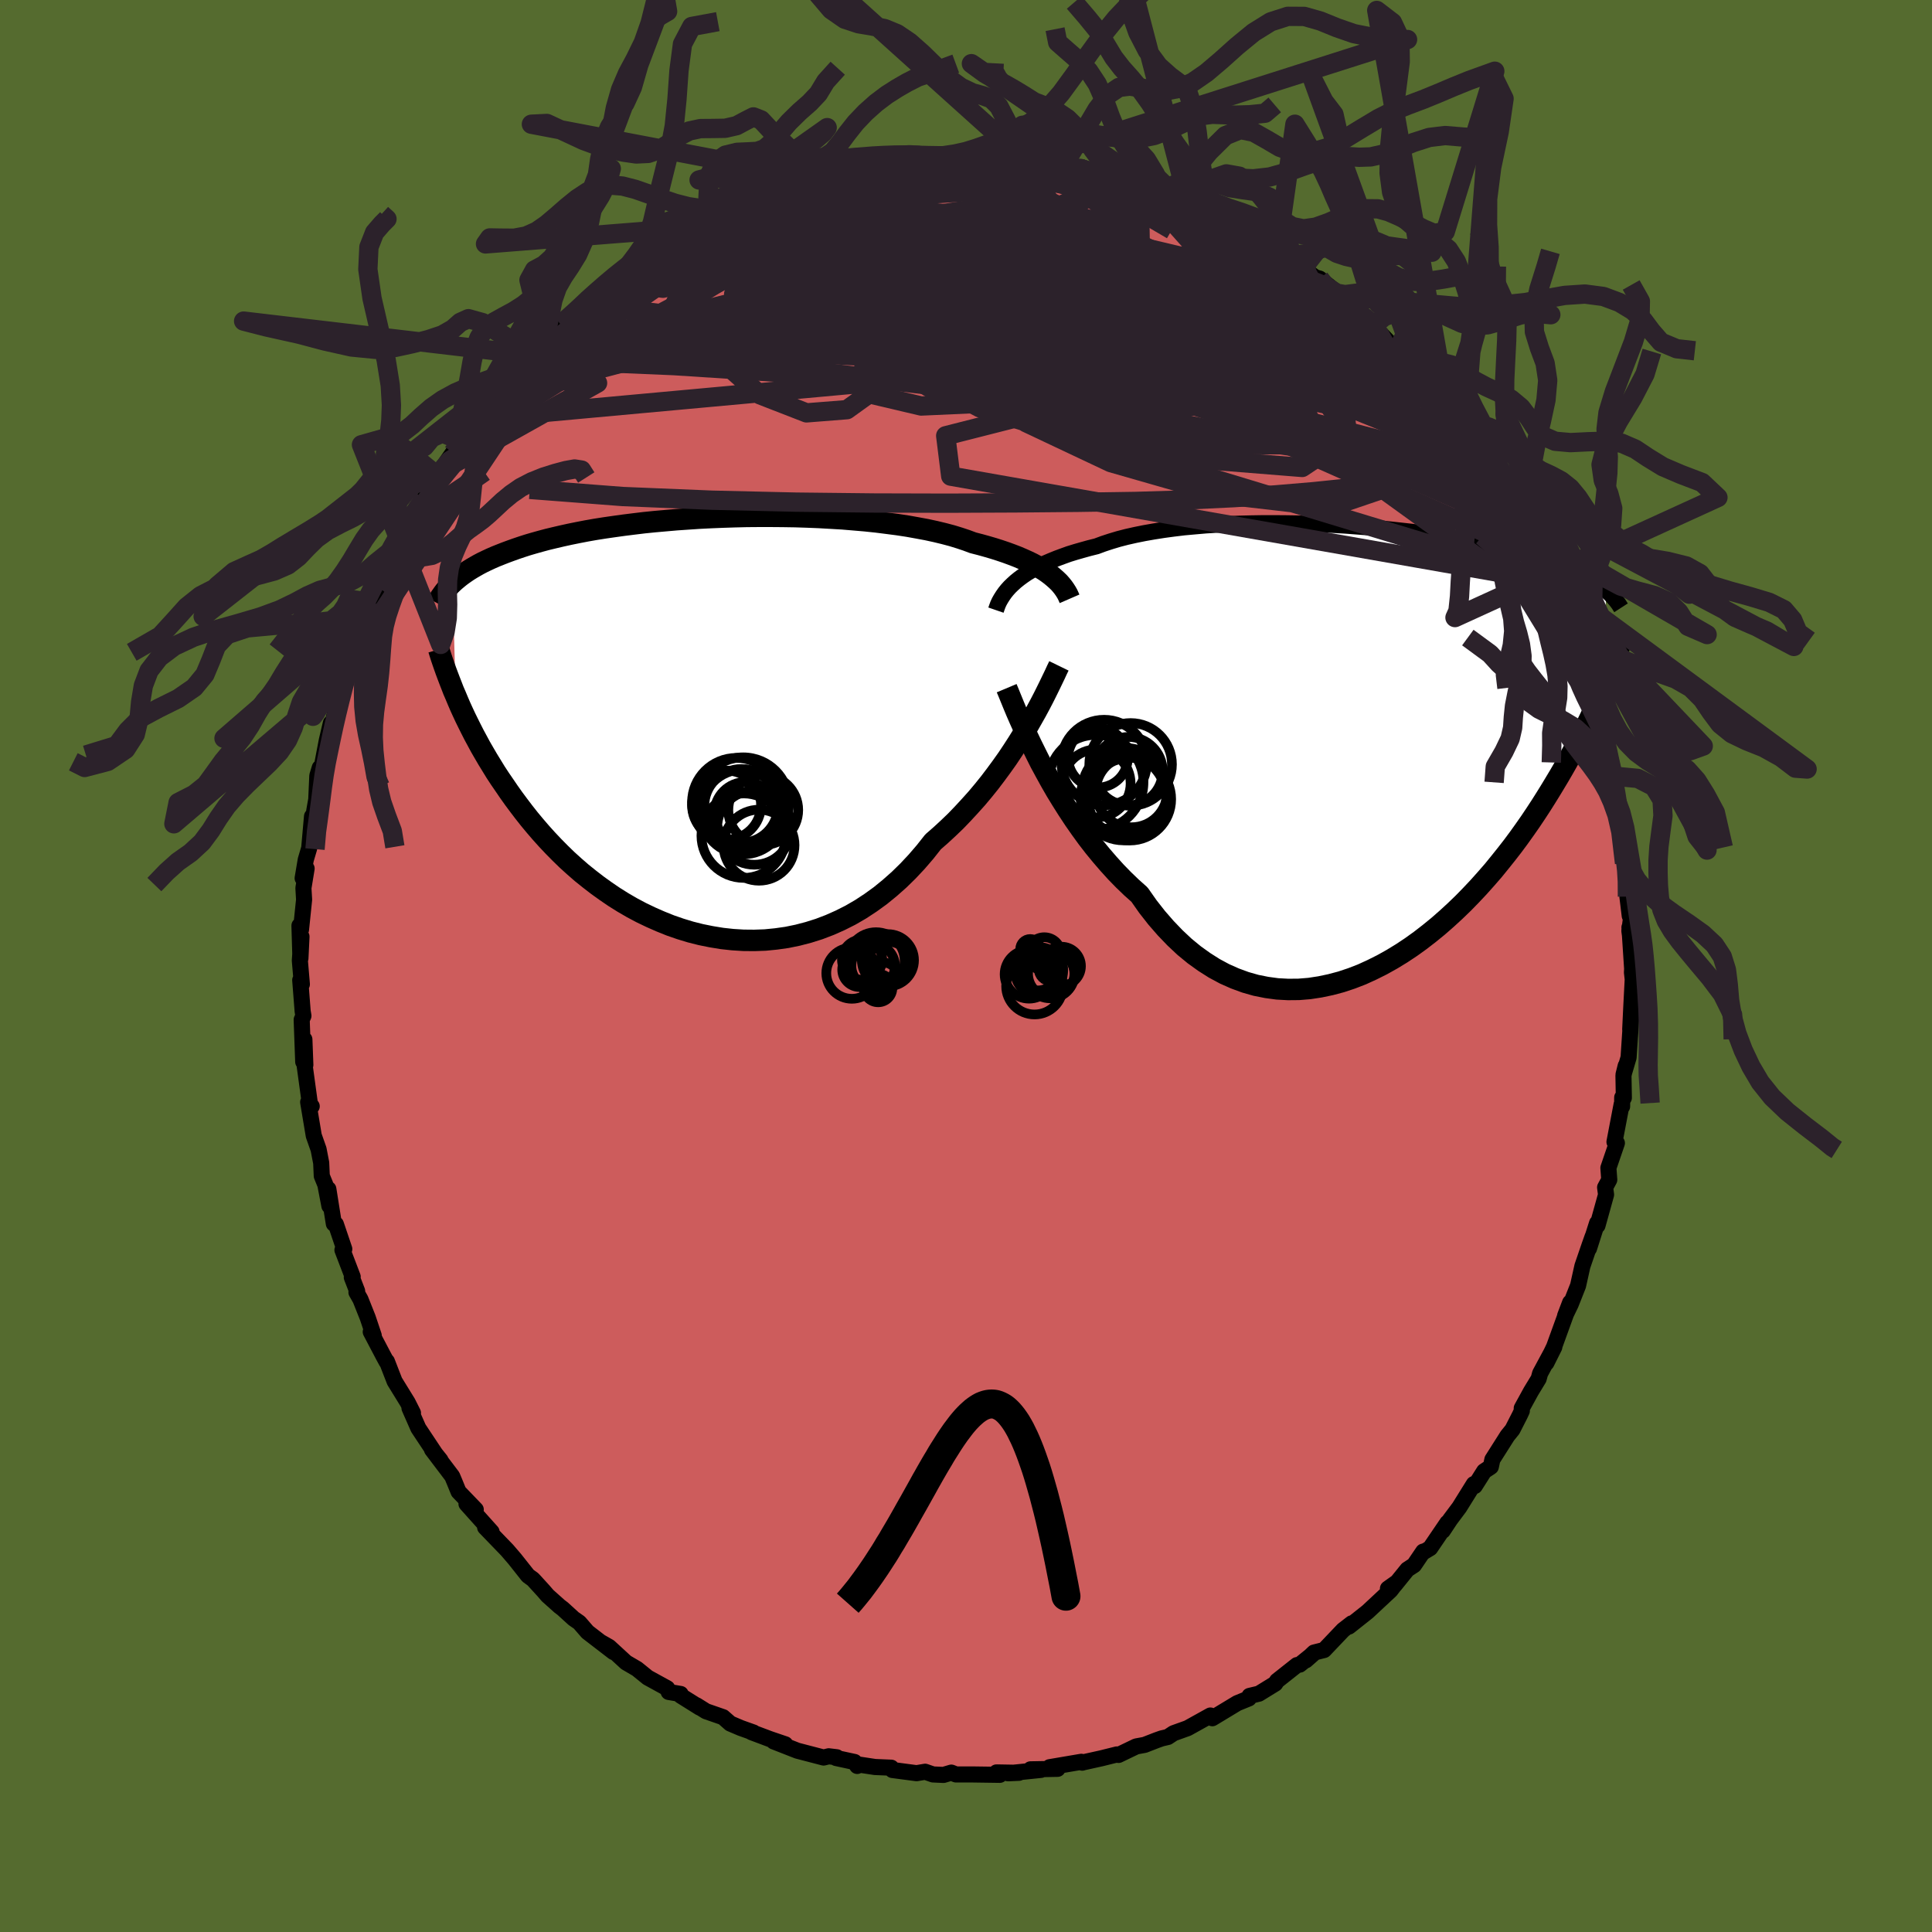 
  <svg viewBox="-100 -100 200 200" xmlns="http://www.w3.org/2000/svg" width="500" height="500" id="face-svg">
    <defs>
      <clipPath id="leftEyeClipPath">
        <polyline points="36.79,-15.31 36.46,-15.56 36.1,-15.81 35.71,-16.05 35.29,-16.3 34.84,-16.54 34.36,-16.77 33.85,-17 33.31,-17.23 32.74,-17.45 32.14,-17.67 31.52,-17.88 30.86,-18.09 30.18,-18.29 29.46,-18.49 28.72,-18.68 28.05,-18.93 27.33,-19.17 26.55,-19.41 25.72,-19.63 24.85,-19.84 23.93,-20.04 22.96,-20.22 21.96,-20.4 20.91,-20.56 19.83,-20.7 18.72,-20.84 17.58,-20.96 16.41,-21.06 15.22,-21.16 14.01,-21.23 12.78,-21.3 11.54,-21.35 10.3,-21.39 9.04,-21.41 7.79,-21.42 6.53,-21.42 5.28,-21.41 4.04,-21.38 2.81,-21.34 1.58,-21.29 0.38,-21.23 -0.81,-21.15 -1.98,-21.07 -3.12,-20.97 -4.25,-20.87 -5.34,-20.76 -6.41,-20.63 -7.45,-20.5 -8.46,-20.36 -9.43,-20.22 -10.38,-20.07 -11.29,-19.91 -12.17,-19.74 -13.01,-19.57 -13.83,-19.39 -14.6,-19.21 -15.35,-19.03 -16.06,-18.84 -16.74,-18.65 -17.39,-18.46 -18.01,-18.26 -18.6,-18.06 -19.16,-17.86 -19.7,-17.66 -20.21,-17.46 -20.71,-17.26 -21.17,-17.06 -21.62,-16.85 -22.04,-16.65 -22.44,-16.44 -22.81,-16.23 -23.17,-16.02 -23.51,-15.81 -23.82,-15.6 -24.12,-15.39 -24.4,-15.18 -24.67,-14.96 -24.92,-14.75 -25.15,-14.54 -24.84,-2.86 -24.61,-2.31 -24.37,-1.75 -24.11,-1.18 -23.84,-0.6 -23.55,-0.01 -23.25,0.59 -22.94,1.2 -22.6,1.83 -22.26,2.46 -21.89,3.1 -21.51,3.75 -21.11,4.4 -20.7,5.07 -20.26,5.74 -19.8,6.41 -19.33,7.1 -18.84,7.79 -18.32,8.49 -17.78,9.2 -17.22,9.91 -16.63,10.62 -16.02,11.33 -15.38,12.04 -14.72,12.74 -14.03,13.44 -13.31,14.14 -12.56,14.82 -11.79,15.49 -10.98,16.14 -10.15,16.78 -9.3,17.39 -8.42,17.99 -7.51,18.56 -6.58,19.1 -5.62,19.61 -4.64,20.08 -3.64,20.52 -2.62,20.93 -1.58,21.29 -0.53,21.61 0.54,21.88 1.63,22.1 2.73,22.28 3.83,22.4 4.95,22.47 6.07,22.48 7.2,22.44 8.32,22.33 9.45,22.17 10.57,21.94 11.68,21.65 12.79,21.3 13.89,20.88 14.97,20.4 16.04,19.86 17.09,19.25 18.11,18.58 19.12,17.85 20.1,17.05 21.06,16.2 21.98,15.3 22.88,14.34 23.75,13.33 24.58,12.28 25.38,11.58 26.16,10.86 26.93,10.12 27.67,9.35 28.39,8.57 29.1,7.78 29.78,6.97 30.44,6.15 31.07,5.32 31.68,4.49 32.27,3.66 32.83,2.82 33.36,2 33.87,1.18 34.35,0.38" />
      </clipPath>
      <clipPath id="rightEyeClipPath">
        <polyline points="-37.13,-16.71 -36.77,-17 -36.39,-17.28 -35.98,-17.56 -35.53,-17.83 -35.06,-18.1 -34.56,-18.36 -34.03,-18.61 -33.47,-18.85 -32.88,-19.09 -32.26,-19.32 -31.62,-19.55 -30.94,-19.76 -30.24,-19.96 -29.52,-20.16 -28.76,-20.35 -28.06,-20.61 -27.3,-20.86 -26.5,-21.1 -25.65,-21.32 -24.76,-21.52 -23.82,-21.71 -22.85,-21.88 -21.83,-22.04 -20.79,-22.18 -19.71,-22.31 -18.6,-22.41 -17.46,-22.51 -16.31,-22.58 -15.13,-22.65 -13.94,-22.69 -12.73,-22.72 -11.52,-22.74 -10.29,-22.74 -9.07,-22.73 -7.84,-22.71 -6.62,-22.67 -5.4,-22.62 -4.19,-22.56 -2.99,-22.49 -1.81,-22.4 -0.64,-22.31 0.51,-22.21 1.65,-22.09 2.75,-21.97 3.84,-21.85 4.9,-21.71 5.93,-21.57 6.93,-21.42 7.9,-21.26 8.84,-21.1 9.75,-20.94 10.63,-20.77 11.48,-20.6 12.29,-20.42 13.07,-20.24 13.82,-20.06 14.54,-19.88 15.22,-19.7 15.88,-19.51 16.5,-19.33 17.1,-19.14 17.66,-18.95 18.21,-18.77 18.72,-18.58 19.22,-18.39 19.69,-18.21 20.14,-18.02 20.57,-17.83 20.97,-17.65 21.36,-17.46 21.72,-17.27 22.06,-17.08 22.39,-16.9 22.69,-16.71 22.98,-16.52 23.25,-16.34 23.51,-16.15 23.75,-15.97 23.97,-15.79 23.85,-6.01 23.63,-5.49 23.4,-4.96 23.16,-4.41 22.91,-3.84 22.64,-3.26 22.36,-2.66 22.06,-2.04 21.75,-1.41 21.42,-0.77 21.08,-0.1 20.72,0.57 20.35,1.26 19.96,1.97 19.55,2.69 19.12,3.43 18.67,4.18 18.21,4.94 17.72,5.73 17.22,6.52 16.69,7.33 16.14,8.15 15.56,8.98 14.96,9.82 14.33,10.67 13.67,11.52 12.99,12.37 12.29,13.23 11.55,14.08 10.79,14.93 10,15.77 9.19,16.6 8.35,17.41 7.49,18.2 6.6,18.98 5.68,19.73 4.75,20.45 3.79,21.14 2.81,21.79 1.81,22.4 0.79,22.97 -0.25,23.49 -1.3,23.97 -2.36,24.38 -3.44,24.74 -4.53,25.03 -5.62,25.26 -6.73,25.43 -7.83,25.52 -8.94,25.53 -10.05,25.47 -11.16,25.32 -12.26,25.1 -13.35,24.79 -14.44,24.39 -15.52,23.91 -16.58,23.34 -17.62,22.68 -18.65,21.94 -19.66,21.11 -20.64,20.19 -21.6,19.19 -22.54,18.11 -23.45,16.95 -24.32,15.71 -25.15,14.97 -25.96,14.19 -26.75,13.38 -27.52,12.53 -28.27,11.66 -29.01,10.76 -29.72,9.84 -30.41,8.89 -31.08,7.93 -31.72,6.96 -32.34,5.98 -32.94,5 -33.51,4.01 -34.05,3.03 -34.57,2.07" />
      </clipPath>
      <filter id="fuzzy">
        <feTurbulence id="turbulence" baseFrequency="0.05" numOctaves="3" type="noise" result="noise" />
        <feDisplacementMap in="SourceGraphic" in2="noise" scale="2" />
      </filter>
      <linearGradient id="rainbowGradient" x1="0%" y1="0%" x2="100%" y2="0%">
        <stop offset="0%" style="stop-color: rgb(165, 42, 42); stop-opacity: 1" />
        <stop offset="50%" style="stop-color: rgb(135, 206, 235); stop-opacity: 1" />
        <stop offset="100%" style="stop-color: rgb(0, 0, 0); stop-opacity: 1" />
      </linearGradient>
    </defs>
    <rect x="-100" y="-100" width="100%" height="100%" fill="rgb(85, 107, 47)" />
    <polyline id="faceContour" points="68.96,0.29 68.94,0.67 69.02,1.38 68.87,4.26 68.76,6.56 68.91,4.62 68.59,9.47 68.07,11.23 68.29,10.34 68.06,11.33 68.1,13.65 67.93,13.61 67.92,14.54 67.87,14.33 67.13,18.21 67.38,18.33 66.5,20.9 66.59,22.13 66.16,22.92 66.26,23.67 65.37,26.87 65.33,26.61 64.49,29.25 64.87,28.01 64.54,28.94 63.81,31.07 63.36,33.09 62.6,35.01 62.02,36.21 62.54,34.84 60.88,39.42 60.08,41.09 60.9,39.45 59.43,42.18 59.28,42.73 58.49,44.03 57.53,45.78 57.54,46.05 57.34,46.48 56.57,47.99 56.05,48.63 54.49,51.09 54.33,51.84 53.64,52.3 52.67,53.83 52.57,53.63 51.07,56.04 50.12,57.31 49.36,58.46 49.83,57.64 48.05,60.26 47.32,60.7 47.33,60.62 46.38,62.02 45.69,62.47 44.38,64.09 43.68,64.45 44.58,63.81 43.95,64.63 41.57,66.85 39.64,68.38 39.93,68.05 39.04,68.74 37.07,70.81 36.03,71.07 35.18,71.88 36.11,71.06 34.55,72.32 34.26,72.37 32.2,74 32.01,74.29 30.32,75.33 29.35,75.56 29.28,75.82 28.08,76.31 25.5,77.87 25.51,77.76 25.3,77.59 22.94,78.9 21.49,79.42 20.9,79.81 20.26,79.96 19.75,80.14 18.49,80.63 17.62,80.79 15.79,81.67 15.62,81.62 14.01,82.02 12.16,82.43 12.03,82.47 11.94,82.38 8.65,82.94 9.48,83.11 6.68,83.16 7.76,83.22 4.35,83.57 5.48,83.52 3.16,83.48 3.5,83.73 0.63,83.69 -1.04,83.69 -1.52,83.5 -2.33,83.74 -3.42,83.69 -4.23,83.41 -5.12,83.56 -7.62,83.23 -7.74,82.99 -9.42,82.92 -11.2,82.65 -11.26,82.81 -11.54,82.4 -13.44,81.99 -13.38,81.91 -14.21,81.81 -14.74,81.94 -17.46,81.23 -19.91,80.27 -18.71,80.57 -20.27,80.04 -22.19,79.32 -22,79.35 -23.32,78.88 -24.4,78.42 -25.15,77.76 -26.91,77.15 -27.9,76.53 -27.56,76.77 -29.54,75.53 -29.54,75.36 -30.78,75.15 -30.93,74.77 -32.95,73.66 -34.06,72.76 -35.19,72.1 -36.94,70.49 -37.73,70.04 -36.49,71.02 -39.18,68.95 -40.03,67.97 -40.62,67.56 -41.75,66.53 -42.08,66.28 -43.31,65.18 -43.75,64.67 -44.69,63.64 -44.83,63.49 -45.34,63.12 -46.71,61.39 -47.5,60.47 -49.78,58.11 -49.67,58.07 -49.11,58.58 -51.71,55.68 -50.75,56.27 -52.53,54.42 -52.95,53.39 -53.19,52.82 -55.28,50.06 -54.4,51.16 -54.87,50.59 -56.69,47.85 -57.61,45.76 -57.25,46.27 -57.8,45.18 -59.15,42.99 -59.95,40.93 -59.98,40.97 -60.29,40.4 -61.62,37.87 -61.31,38.26 -61.93,36.41 -62.69,34.5 -63.1,33.78 -63.03,33.65 -63.58,32.23 -63.49,32.17 -64.55,29.4 -64.36,29.3 -65.23,26.73 -65.44,26.68 -66.01,23.09 -65.9,24.84 -66.32,22.64 -66.69,21.73 -66.75,20.38 -67.02,18.98 -67.52,17.56 -68.1,14.09 -67.73,14.52 -67.91,14.34 -68.51,9.96 -68.39,10.24 -68.49,7.6 -68.61,9.92 -68.77,5.56 -68.59,5.16 -68.67,4.68 -68.92,1.46 -68.75,1.89 -68.96,-0.57 -68.79,-3.04 -68.9,-0.79 -69,-4.18 -68.84,-3.77 -68.52,-6.87 -68.59,-8.07 -68.26,-10.09 -68.67,-9.09 -68.35,-10.99 -67.99,-12.21 -67.7,-15.49 -67.74,-14.14 -67.45,-16.17 -67.26,-17.24 -67.15,-19.7 -66.9,-20.52 -66.69,-20.62 -66.17,-23.35 -65.75,-25.14 -65.7,-24.7 -65.08,-27.05 -64.72,-28.93 -64.27,-30.54 -64.55,-29.58 -63.36,-33.14 -62.46,-35.17 -62.56,-35.19 -62.36,-35.92 -61.85,-36.54 -61.49,-37.64 -60.88,-39.24 -60.59,-39.91 -58.85,-43.52 -59.39,-42.87 -59.65,-42.38 -57.97,-45.27 -57,-46.59 -56.35,-48.13 -56.1,-48.37 -55.44,-49.49 -54.92,-50.95 -55.08,-50.47 -54.76,-50.76 -53.12,-53.13 -52.62,-53.96 -52.5,-54.47 -51.09,-56.62 -49.84,-57.86 -49.27,-58.68 -47.62,-60.32 -47.82,-60.21 -46.71,-61.48 -47.31,-60.87 -45.24,-63.08 -45.13,-63.27 -43.22,-64.95 -43.13,-65.45 -42,-66.45 -41.83,-66.18 -40.06,-68.08 -39.33,-68.5 -39.72,-68.59 -38.03,-69.81 -36.54,-70.76 -35.6,-71.46 -34.28,-72.72 -33.4,-73.05 -32.71,-73.52 -32.39,-73.86 -31.18,-74.8 -29.59,-75.47 -30.15,-75.51 -28.3,-76.53 -26.43,-77.31 -26.36,-77.62 -25.56,-77.85 -23.75,-78.6 -24.27,-78.23 -20.98,-79.82 -20.31,-80.19 -19.18,-80.53 -20.34,-80.04 -19.7,-80.5 -17.61,-80.81 -16.14,-81.65 -14.06,-81.84 -14.07,-82.18 -13.6,-82.12 -11.77,-82.37 -12.36,-82.3 -10.66,-82.91 -9.02,-82.99 -7.62,-83.35 -6.27,-83.33 -6.08,-83.56 -5.33,-83.37 -3.56,-83.47 -0.95,-83.7 -1.82,-83.54 0.5,-83.78 2.62,-83.69 1.83,-83.58 4.08,-83.6 2.63,-83.85 3.99,-83.73 5.98,-83.59 7.92,-83.36 7.65,-83.3 9.32,-82.97 10.7,-82.56 11.82,-82.57 12.71,-82.17 14.23,-81.97 13.56,-82.15 14.86,-81.66 16.12,-81.25 17.93,-80.95 20.12,-80.16 20.36,-79.79 19.95,-80.17 22.12,-79.1 22.82,-79 23.04,-78.93 24.49,-78.18 25.02,-78.1 27.88,-76.4 27.53,-76.8 29.61,-75.77 31.46,-74.48 31.85,-74.1 33.5,-73.33 34.54,-72.46 34.97,-72.35 35.23,-71.97 36.15,-71.29 36.61,-71.16 38.87,-69.34 38.02,-69.71 38.64,-69.12 40.18,-68.01 42.26,-66.35 42.06,-66.13 42.81,-65.59 44.46,-63.85 44.64,-63.7 46.33,-61.81 47.06,-61.06 47.49,-60.65 48.52,-59.33 48.8,-59.1 49.44,-58.27 49.8,-57.73 50.8,-56.57 51.61,-55.27 52.81,-54.07 53.71,-52.58 54.42,-50.91 54.07,-52 55.58,-49.8 56.21,-48.69 56.6,-47.78 56.97,-47.41 57.06,-46.98 57.66,-45.34 58.36,-44.45 59.64,-41.71 59.43,-42.34 60.58,-39.79 61.51,-38.33 60.77,-39.77 62.52,-35.14 62.33,-35.53 62.9,-34.2 63.42,-32.6 63.07,-33.17 64.36,-29.64 64.7,-28.93 64.51,-29.07 64.84,-27.25 65.52,-26.07 65.5,-25.28 66.4,-23.09 66.51,-21 67.11,-18.99 66.94,-19.98 67.01,-20 67.21,-17.45 67.84,-15.13 67.64,-15.84 68.17,-10.66 68.55,-10.01 68.19,-11.19 68.57,-9.01 68.47,-7.18 68.71,-5.19 68.84,-4.94 68.67,-3.65 68.95,-1.6 68.68,-4 68.96,0.29 68.94,0.67" fill="rgb(205, 92, 92)" stroke="black" stroke-width="1.667" stroke-linejoin="round" filter="url(#fuzzy)" />
    <g transform="translate(42.28 -23.1)">
      <polyline id="rightCountour" points="-37.13,-16.71 -36.77,-17 -36.39,-17.28 -35.98,-17.56 -35.53,-17.83 -35.06,-18.1 -34.56,-18.36 -34.03,-18.61 -33.47,-18.85 -32.88,-19.09 -32.26,-19.32 -31.62,-19.55 -30.94,-19.76 -30.24,-19.96 -29.52,-20.16 -28.76,-20.35 -28.06,-20.61 -27.3,-20.86 -26.5,-21.1 -25.65,-21.32 -24.76,-21.52 -23.82,-21.71 -22.85,-21.88 -21.83,-22.04 -20.79,-22.18 -19.71,-22.31 -18.6,-22.41 -17.46,-22.51 -16.31,-22.58 -15.13,-22.65 -13.94,-22.69 -12.73,-22.72 -11.52,-22.74 -10.29,-22.74 -9.07,-22.73 -7.84,-22.71 -6.62,-22.67 -5.4,-22.62 -4.19,-22.56 -2.99,-22.49 -1.81,-22.4 -0.64,-22.31 0.51,-22.21 1.65,-22.09 2.75,-21.97 3.84,-21.85 4.9,-21.71 5.93,-21.57 6.93,-21.42 7.9,-21.26 8.84,-21.1 9.75,-20.94 10.63,-20.77 11.48,-20.6 12.29,-20.42 13.07,-20.24 13.82,-20.06 14.54,-19.88 15.22,-19.7 15.88,-19.51 16.5,-19.33 17.1,-19.14 17.66,-18.95 18.21,-18.77 18.72,-18.58 19.22,-18.39 19.69,-18.21 20.14,-18.02 20.57,-17.83 20.97,-17.65 21.36,-17.46 21.72,-17.27 22.06,-17.08 22.39,-16.9 22.69,-16.71 22.98,-16.52 23.25,-16.34 23.51,-16.15 23.75,-15.97 23.97,-15.79 23.85,-6.01 23.63,-5.49 23.4,-4.96 23.16,-4.41 22.91,-3.84 22.64,-3.26 22.36,-2.66 22.06,-2.04 21.75,-1.41 21.42,-0.77 21.08,-0.1 20.72,0.57 20.35,1.26 19.96,1.97 19.55,2.69 19.12,3.43 18.67,4.18 18.21,4.94 17.72,5.73 17.22,6.52 16.69,7.33 16.14,8.15 15.56,8.98 14.96,9.82 14.33,10.67 13.67,11.52 12.99,12.37 12.29,13.23 11.55,14.08 10.79,14.93 10,15.77 9.19,16.6 8.35,17.41 7.49,18.2 6.6,18.98 5.68,19.73 4.75,20.45 3.79,21.14 2.81,21.79 1.81,22.4 0.79,22.97 -0.25,23.49 -1.3,23.97 -2.36,24.38 -3.44,24.74 -4.53,25.03 -5.62,25.26 -6.73,25.43 -7.83,25.52 -8.94,25.53 -10.05,25.47 -11.16,25.32 -12.26,25.1 -13.35,24.79 -14.44,24.39 -15.52,23.91 -16.58,23.34 -17.62,22.68 -18.65,21.94 -19.66,21.11 -20.64,20.19 -21.6,19.19 -22.54,18.11 -23.45,16.95 -24.32,15.71 -25.15,14.97 -25.96,14.19 -26.75,13.38 -27.52,12.53 -28.27,11.66 -29.01,10.76 -29.72,9.84 -30.41,8.89 -31.08,7.93 -31.72,6.96 -32.34,5.98 -32.94,5 -33.51,4.01 -34.05,3.03 -34.57,2.07" fill="white" stroke="white" stroke-width="0" stroke-linejoin="round" filter="url(#fuzzy)" />
    </g>
    <g transform="translate(-27.99 -25.13)">
      <polyline id="leftCountour" points="36.79,-15.31 36.46,-15.56 36.1,-15.81 35.71,-16.05 35.29,-16.3 34.84,-16.54 34.36,-16.77 33.85,-17 33.31,-17.23 32.74,-17.45 32.14,-17.67 31.52,-17.88 30.86,-18.09 30.18,-18.29 29.46,-18.49 28.72,-18.68 28.05,-18.93 27.33,-19.17 26.55,-19.41 25.72,-19.63 24.85,-19.84 23.93,-20.04 22.96,-20.22 21.96,-20.4 20.91,-20.56 19.83,-20.7 18.72,-20.84 17.58,-20.96 16.41,-21.06 15.22,-21.16 14.01,-21.23 12.78,-21.3 11.54,-21.35 10.3,-21.39 9.04,-21.41 7.79,-21.42 6.53,-21.42 5.28,-21.41 4.04,-21.38 2.81,-21.34 1.58,-21.29 0.38,-21.23 -0.81,-21.15 -1.98,-21.07 -3.12,-20.97 -4.25,-20.87 -5.34,-20.76 -6.41,-20.63 -7.45,-20.5 -8.46,-20.36 -9.43,-20.22 -10.38,-20.07 -11.29,-19.91 -12.17,-19.74 -13.01,-19.57 -13.83,-19.39 -14.6,-19.21 -15.35,-19.03 -16.06,-18.84 -16.74,-18.65 -17.39,-18.46 -18.01,-18.26 -18.6,-18.06 -19.16,-17.86 -19.7,-17.66 -20.21,-17.46 -20.71,-17.26 -21.17,-17.06 -21.62,-16.85 -22.04,-16.65 -22.44,-16.44 -22.81,-16.23 -23.17,-16.02 -23.51,-15.81 -23.82,-15.6 -24.12,-15.39 -24.4,-15.18 -24.67,-14.96 -24.92,-14.75 -25.15,-14.54 -24.84,-2.86 -24.61,-2.31 -24.37,-1.75 -24.11,-1.18 -23.84,-0.6 -23.55,-0.01 -23.25,0.59 -22.94,1.2 -22.6,1.83 -22.26,2.46 -21.89,3.1 -21.51,3.75 -21.11,4.4 -20.7,5.07 -20.26,5.74 -19.8,6.41 -19.33,7.1 -18.84,7.79 -18.32,8.49 -17.78,9.2 -17.22,9.91 -16.63,10.62 -16.02,11.33 -15.38,12.04 -14.72,12.74 -14.03,13.44 -13.31,14.14 -12.56,14.82 -11.79,15.49 -10.98,16.14 -10.15,16.78 -9.3,17.39 -8.42,17.99 -7.51,18.56 -6.58,19.1 -5.62,19.61 -4.64,20.08 -3.64,20.52 -2.62,20.93 -1.58,21.29 -0.53,21.61 0.54,21.88 1.63,22.1 2.73,22.28 3.83,22.4 4.95,22.47 6.07,22.48 7.2,22.44 8.32,22.33 9.45,22.17 10.57,21.94 11.68,21.65 12.79,21.3 13.89,20.88 14.97,20.4 16.04,19.86 17.09,19.25 18.11,18.58 19.12,17.85 20.1,17.05 21.06,16.2 21.98,15.3 22.88,14.34 23.75,13.33 24.58,12.28 25.38,11.58 26.16,10.86 26.93,10.12 27.67,9.35 28.39,8.57 29.1,7.78 29.78,6.97 30.44,6.15 31.07,5.32 31.68,4.49 32.27,3.66 32.83,2.82 33.36,2 33.87,1.18 34.35,0.38" fill="white" stroke="white" stroke-width="0" stroke-linejoin="round" filter="url(#fuzzy)" />
    </g>
    <g transform="translate(42.28 -23.1)">
      <polyline id="rightUpper" points="-39.18,-13.74 -39.08,-14.03 -38.97,-14.33 -38.83,-14.63 -38.66,-14.93 -38.47,-15.23 -38.26,-15.53 -38.02,-15.83 -37.75,-16.13 -37.45,-16.42 -37.13,-16.71 -36.77,-17 -36.39,-17.28 -35.98,-17.56 -35.53,-17.83 -35.06,-18.1 -34.56,-18.36 -34.03,-18.61 -33.47,-18.85 -32.88,-19.09 -32.26,-19.32 -31.62,-19.55 -30.94,-19.76 -30.24,-19.96 -29.52,-20.16 -28.76,-20.35 -28.06,-20.61 -27.3,-20.86 -26.5,-21.1 -25.65,-21.32 -24.76,-21.52 -23.82,-21.71 -22.85,-21.88 -21.83,-22.04 -20.79,-22.18 -19.71,-22.31 -18.6,-22.41 -17.46,-22.51 -16.31,-22.58 -15.13,-22.65 -13.94,-22.69 -12.73,-22.72 -11.52,-22.74 -10.29,-22.74 -9.07,-22.73 -7.84,-22.71 -6.62,-22.67 -5.4,-22.62 -4.19,-22.56 -2.99,-22.49 -1.81,-22.4 -0.64,-22.31 0.51,-22.21 1.65,-22.09 2.75,-21.97 3.84,-21.85 4.9,-21.71 5.93,-21.57 6.93,-21.42 7.9,-21.26 8.84,-21.1 9.75,-20.94 10.63,-20.77 11.48,-20.6 12.29,-20.42 13.07,-20.24 13.82,-20.06 14.54,-19.88 15.22,-19.7 15.88,-19.51 16.5,-19.33 17.1,-19.14 17.66,-18.95 18.21,-18.77 18.72,-18.58 19.22,-18.39 19.69,-18.21 20.14,-18.02 20.57,-17.83 20.97,-17.65 21.36,-17.46 21.72,-17.27 22.06,-17.08 22.39,-16.9 22.69,-16.71 22.98,-16.52 23.25,-16.34 23.51,-16.15 23.75,-15.97 23.97,-15.79 24.18,-15.6 24.38,-15.42 24.56,-15.24 24.73,-15.05 24.89,-14.87 25.04,-14.69 25.18,-14.51 25.31,-14.33 25.42,-14.15 25.53,-13.98" fill="none" stroke="black" stroke-width="1.667" stroke-linejoin="round" filter="url(#fuzzy)" />
      <polyline id="rightLower" points="-38.07,-5.66 -37.86,-5.16 -37.62,-4.57 -37.35,-3.91 -37.05,-3.19 -36.71,-2.41 -36.34,-1.59 -35.94,-0.72 -35.51,0.18 -35.05,1.11 -34.57,2.07 -34.05,3.03 -33.51,4.01 -32.94,5 -32.34,5.98 -31.72,6.96 -31.08,7.93 -30.41,8.89 -29.72,9.84 -29.01,10.76 -28.27,11.66 -27.52,12.53 -26.75,13.38 -25.96,14.19 -25.15,14.97 -24.32,15.71 -23.45,16.95 -22.54,18.11 -21.6,19.19 -20.64,20.19 -19.66,21.11 -18.65,21.94 -17.62,22.68 -16.58,23.34 -15.52,23.91 -14.44,24.39 -13.35,24.79 -12.26,25.1 -11.16,25.32 -10.05,25.47 -8.94,25.53 -7.83,25.52 -6.73,25.43 -5.62,25.26 -4.53,25.03 -3.44,24.74 -2.36,24.38 -1.3,23.97 -0.25,23.49 0.79,22.97 1.81,22.4 2.81,21.79 3.79,21.14 4.75,20.45 5.68,19.73 6.6,18.98 7.49,18.2 8.35,17.41 9.19,16.6 10,15.77 10.79,14.93 11.55,14.08 12.29,13.23 12.99,12.37 13.67,11.52 14.33,10.67 14.96,9.82 15.56,8.98 16.14,8.15 16.69,7.33 17.22,6.52 17.72,5.73 18.21,4.94 18.67,4.18 19.12,3.43 19.55,2.69 19.96,1.97 20.35,1.26 20.72,0.57 21.08,-0.1 21.42,-0.77 21.75,-1.41 22.06,-2.04 22.36,-2.66 22.64,-3.26 22.91,-3.84 23.16,-4.41 23.4,-4.96 23.63,-5.49 23.85,-6.01 24.06,-6.51 24.26,-7 24.44,-7.47 24.62,-7.93 24.79,-8.37 24.95,-8.8 25.1,-9.21 25.24,-9.61 25.37,-10 25.5,-10.38" fill="none" stroke="black" stroke-width="2.222" stroke-linejoin="round" filter="url(#fuzzy)" />
      <circle r="4.424" cx="-27.983" cy="2.033" stroke="black" fill="none" stroke-width="1.0" filter="url(#fuzzy)" clip-path="url(#rightEyeClipPath)" /><circle r="3.518" cx="-28.758" cy="4.198" stroke="black" fill="none" stroke-width="1.0" filter="url(#fuzzy)" clip-path="url(#rightEyeClipPath)" /><circle r="4.282" cx="-25.323" cy="5.828" stroke="black" fill="none" stroke-width="1.0" filter="url(#fuzzy)" clip-path="url(#rightEyeClipPath)" /><circle r="3.704" cx="-25.143" cy="5.033" stroke="black" fill="none" stroke-width="1.0" filter="url(#fuzzy)" clip-path="url(#rightEyeClipPath)" /><circle r="4.914" cx="-28.823" cy="4.088" stroke="black" fill="none" stroke-width="1.0" filter="url(#fuzzy)" clip-path="url(#rightEyeClipPath)" /><circle r="3.538" cx="-25.458" cy="2.928" stroke="black" fill="none" stroke-width="1.0" filter="url(#fuzzy)" clip-path="url(#rightEyeClipPath)" /><circle r="4.47" cx="-25.803" cy="4.998" stroke="black" fill="none" stroke-width="1.0" filter="url(#fuzzy)" clip-path="url(#rightEyeClipPath)" /><circle r="3.088" cx="-28.618" cy="1.538" stroke="black" fill="none" stroke-width="1.0" filter="url(#fuzzy)" clip-path="url(#rightEyeClipPath)" /><circle r="4.278" cx="-25.238" cy="2.228" stroke="black" fill="none" stroke-width="1.0" filter="url(#fuzzy)" clip-path="url(#rightEyeClipPath)" /><circle r="4.428" cx="-25.983" cy="5.668" stroke="black" fill="none" stroke-width="1.0" filter="url(#fuzzy)" clip-path="url(#rightEyeClipPath)" />
      </g>
    <g transform="translate(-27.99 -25.13)">
      <polyline id="leftUpper" points="38.71,-12.88 38.61,-13.11 38.5,-13.35 38.37,-13.58 38.21,-13.83 38.04,-14.07 37.84,-14.32 37.62,-14.57 37.37,-14.81 37.09,-15.06 36.79,-15.31 36.46,-15.56 36.1,-15.81 35.71,-16.05 35.29,-16.3 34.84,-16.54 34.36,-16.77 33.85,-17 33.31,-17.23 32.74,-17.45 32.14,-17.67 31.52,-17.88 30.86,-18.09 30.18,-18.29 29.46,-18.49 28.72,-18.68 28.05,-18.93 27.33,-19.17 26.55,-19.41 25.72,-19.63 24.85,-19.84 23.93,-20.04 22.96,-20.22 21.96,-20.4 20.91,-20.56 19.83,-20.7 18.72,-20.84 17.58,-20.96 16.41,-21.06 15.22,-21.16 14.01,-21.23 12.78,-21.3 11.54,-21.35 10.3,-21.39 9.04,-21.41 7.79,-21.42 6.53,-21.42 5.28,-21.41 4.04,-21.38 2.81,-21.34 1.58,-21.29 0.38,-21.23 -0.81,-21.15 -1.98,-21.07 -3.12,-20.97 -4.25,-20.87 -5.34,-20.76 -6.41,-20.63 -7.45,-20.5 -8.46,-20.36 -9.43,-20.22 -10.38,-20.07 -11.29,-19.91 -12.17,-19.74 -13.01,-19.57 -13.83,-19.39 -14.6,-19.21 -15.35,-19.03 -16.06,-18.84 -16.74,-18.65 -17.39,-18.46 -18.01,-18.26 -18.6,-18.06 -19.16,-17.86 -19.7,-17.66 -20.21,-17.46 -20.71,-17.26 -21.17,-17.06 -21.62,-16.85 -22.04,-16.65 -22.44,-16.44 -22.81,-16.23 -23.17,-16.02 -23.51,-15.81 -23.82,-15.6 -24.12,-15.39 -24.4,-15.18 -24.67,-14.96 -24.92,-14.75 -25.15,-14.54 -25.37,-14.33 -25.57,-14.12 -25.76,-13.91 -25.94,-13.7 -26.1,-13.49 -26.25,-13.28 -26.4,-13.07 -26.53,-12.86 -26.65,-12.65 -26.76,-12.44" fill="none" stroke="black" stroke-width="2.222" stroke-linejoin="round" filter="url(#fuzzy)" />
      <polyline id="leftLower" points="37.61,-5.94 37.41,-5.53 37.19,-5.05 36.93,-4.51 36.65,-3.93 36.34,-3.3 36,-2.62 35.63,-1.91 35.23,-1.17 34.8,-0.41 34.35,0.38 33.87,1.18 33.36,2 32.83,2.82 32.27,3.66 31.68,4.49 31.07,5.32 30.44,6.15 29.78,6.97 29.1,7.78 28.39,8.57 27.67,9.35 26.93,10.12 26.16,10.86 25.38,11.58 24.58,12.28 23.75,13.33 22.88,14.34 21.98,15.3 21.06,16.2 20.1,17.05 19.12,17.85 18.11,18.58 17.09,19.25 16.04,19.86 14.97,20.4 13.89,20.88 12.79,21.3 11.68,21.65 10.57,21.94 9.45,22.17 8.32,22.33 7.2,22.44 6.07,22.48 4.95,22.47 3.83,22.4 2.73,22.28 1.63,22.1 0.54,21.88 -0.53,21.61 -1.58,21.29 -2.62,20.93 -3.64,20.52 -4.64,20.08 -5.62,19.61 -6.58,19.1 -7.51,18.56 -8.42,17.99 -9.3,17.39 -10.15,16.78 -10.98,16.14 -11.79,15.49 -12.56,14.82 -13.31,14.14 -14.03,13.44 -14.72,12.74 -15.38,12.04 -16.02,11.33 -16.63,10.62 -17.22,9.91 -17.78,9.2 -18.32,8.49 -18.84,7.79 -19.33,7.1 -19.8,6.41 -20.26,5.74 -20.7,5.07 -21.11,4.4 -21.51,3.75 -21.89,3.1 -22.26,2.46 -22.6,1.83 -22.94,1.2 -23.25,0.59 -23.55,-0.01 -23.84,-0.6 -24.11,-1.18 -24.37,-1.75 -24.61,-2.31 -24.84,-2.86 -25.07,-3.39 -25.27,-3.91 -25.47,-4.42 -25.66,-4.92 -25.84,-5.4 -26.01,-5.88 -26.17,-6.34 -26.32,-6.78 -26.46,-7.22 -26.59,-7.65" fill="none" stroke="black" stroke-width="2.222" stroke-linejoin="round" filter="url(#fuzzy)" />
      <circle r="3.236" cx="5.184" cy="9.319" stroke="black" fill="none" stroke-width="1.0" filter="url(#fuzzy)" clip-path="url(#leftEyeClipPath)" /><circle r="4.744" cx="4.924" cy="8.274" stroke="black" fill="none" stroke-width="1.0" filter="url(#fuzzy)" clip-path="url(#leftEyeClipPath)" /><circle r="4.59" cx="4.219" cy="8.179" stroke="black" fill="none" stroke-width="1.0" filter="url(#fuzzy)" clip-path="url(#leftEyeClipPath)" /><circle r="4.392" cx="4.924" cy="9.174" stroke="black" fill="none" stroke-width="1.0" filter="url(#fuzzy)" clip-path="url(#leftEyeClipPath)" /><circle r="3.618" cx="7.004" cy="8.984" stroke="black" fill="none" stroke-width="1.0" filter="url(#fuzzy)" clip-path="url(#leftEyeClipPath)" /><circle r="3.574" cx="3.199" cy="8.474" stroke="black" fill="none" stroke-width="1.0" filter="url(#fuzzy)" clip-path="url(#leftEyeClipPath)" /><circle r="3.842" cx="6.074" cy="10.804" stroke="black" fill="none" stroke-width="1.0" filter="url(#fuzzy)" clip-path="url(#leftEyeClipPath)" /><circle r="4.372" cx="4.974" cy="11.639" stroke="black" fill="none" stroke-width="1.0" filter="url(#fuzzy)" clip-path="url(#leftEyeClipPath)" /><circle r="3.676" cx="6.564" cy="12.624" stroke="black" fill="none" stroke-width="1.0" filter="url(#fuzzy)" clip-path="url(#leftEyeClipPath)" /><circle r="3.814" cx="4.719" cy="8.554" stroke="black" fill="none" stroke-width="1.0" filter="url(#fuzzy)" clip-path="url(#leftEyeClipPath)" />
    </g>
    <g id="hairs">
      <polyline points="42.06,-66.13 42.81,-65.38 43.27,-64.55 43.32,-63.83 42.91,-63.26 42.01,-62.88 40.59,-62.7 38.64,-62.7 36.15,-62.85 33.11,-63.14 29.51,-63.52 25.35,-64 20.62,-64.6 15.26,-65.35 9.22,-66.27 2.43,-67.41 -5.1,-68.78 -13.34,-70.36 -22.37,-72.09" fill="none" stroke="rgb(44, 34, 43)" stroke-width="2" stroke-linejoin="round" filter="url(#fuzzy)" /><polyline points="49.44,-58.27 49.99,-57.52 50.79,-56.49 51.64,-55.34 52.46,-54.21 53.15,-53.22 53.71,-52.39 54.13,-51.75 54.41,-51.27 54.56,-50.96 54.57,-50.82 54.42,-50.87 54.11,-51.11 53.63,-51.57 52.96,-52.26 52.06,-53.27 50.89,-54.63 49.44,-56.4 47.71,-58.58 45.7,-61.16 43.37,-64.16" fill="none" stroke="rgb(44, 34, 43)" stroke-width="2" stroke-linejoin="round" filter="url(#fuzzy)" /><polyline points="17.93,-80.95 19.27,-80.38 19.78,-80.05 20.01,-79.79 20.07,-79.51 19.93,-79.22 19.57,-78.9 18.96,-78.55 18.1,-78.17 16.92,-77.76 15.36,-77.34 13.34,-76.91 10.8,-76.5 7.7,-76.13 4.02,-75.83 -0.29,-75.59 -5.23,-75.4 -10.84,-75.22 -17.03,-75.05 -23.72,-74.93" fill="none" stroke="rgb(44, 34, 43)" stroke-width="2" stroke-linejoin="round" filter="url(#fuzzy)" /><polyline points="31.46,-74.48 32.18,-74 33.09,-73.44 33.83,-72.97 34.34,-72.62 34.65,-72.36 34.79,-72.18 34.74,-72.09 34.46,-72.11 33.94,-72.25 33.16,-72.54 32.09,-72.99 30.68,-73.64 28.85,-74.55 26.45,-75.78 23.33,-77.37 19.4,-79.33" fill="none" stroke="rgb(44, 34, 43)" stroke-width="2" stroke-linejoin="round" filter="url(#fuzzy)" /><polyline points="0.5,-83.78 1.78,-83.7 2.51,-83.66 3.15,-83.66 3.85,-83.65 4.64,-83.61 5.49,-83.54 6.29,-83.43 6.96,-83.31 7.43,-83.18 7.66,-83.06 7.57,-82.96 7.11,-82.9 6.23,-82.86 4.91,-82.85 3.18,-82.87 1.07,-82.9 -1.35,-82.98 -4.11,-83.11" fill="none" stroke="rgb(44, 34, 43)" stroke-width="2" stroke-linejoin="round" filter="url(#fuzzy)" /><polyline points="11.82,-82.57 12.82,-82.21 13.84,-81.82 15.01,-81.3 16.47,-80.62 18.18,-79.8 20.04,-78.9 21.91,-77.94 23.73,-76.97 25.5,-75.99 27.23,-75 28.95,-74 30.67,-72.98 32.38,-71.97 34.05,-70.98 35.62,-70.06 37.04,-69.24 38.27,-68.55 39.28,-68.02 40.04,-67.64 40.56,-67.43 40.79,-67.42" fill="none" stroke="rgb(44, 34, 43)" stroke-width="2" stroke-linejoin="round" filter="url(#fuzzy)" /><polyline points="-26.43,-77.31 -25.91,-77.54 -24.7,-77.7 -23.01,-77.8 -20.98,-77.83 -18.71,-77.77 -16.31,-77.56 -13.8,-77.2 -11.12,-76.71 -8.21,-76.12 -5.07,-75.47 -1.72,-74.75 1.76,-73.98 5.32,-73.16 8.92,-72.28 12.55,-71.39 16.23,-70.47 19.97,-69.53 23.78,-68.56 27.63,-67.53 31.5,-66.43 35.31,-65.29 39.05,-64.13 42.74,-62.96" fill="none" stroke="rgb(44, 34, 43)" stroke-width="2" stroke-linejoin="round" filter="url(#fuzzy)" /><polyline points="-12.36,-82.3 -10.72,-82.72 -9.12,-82.96 -7.63,-83.11 -6.23,-83.2 -4.84,-83.25 -3.41,-83.28 -1.95,-83.3 -0.5,-83.31 0.9,-83.32 2.19,-83.33 3.33,-83.33 4.29,-83.34 5.06,-83.35 5.66,-83.36 6.1,-83.37 6.39,-83.39 6.49,-83.41 6.38,-83.42 6.04,-83.42 5.52,-83.42 4.84,-83.43 3.95,-83.47 2.68,-83.58" fill="none" stroke="rgb(44, 34, 43)" stroke-width="2" stroke-linejoin="round" filter="url(#fuzzy)" /><polyline points="-13.6,-82.12 -12.57,-82.25 -12.04,-82.28 -11.59,-82.2 -11.31,-81.97 -11.36,-81.53 -11.85,-80.85 -12.79,-79.92 -14.16,-78.75 -15.95,-77.34 -18.22,-75.68 -21.02,-73.76 -24.46,-71.52 -28.61,-68.89 -33.56,-65.81 -39.33,-62.24 -45.82,-58.18" fill="none" stroke="rgb(44, 34, 43)" stroke-width="2" stroke-linejoin="round" filter="url(#fuzzy)" /><polyline points="20.36,-79.79 20.8,-79.65 22.02,-79 23.48,-78.14 25.1,-77.11 26.93,-75.89 28.94,-74.51 31.08,-73.03 33.27,-71.49 35.42,-69.95 37.47,-68.47 39.39,-67.06 41.14,-65.75 42.71,-64.55 44.09,-63.47 45.25,-62.53 46.22,-61.76" fill="none" stroke="rgb(44, 34, 43)" stroke-width="2" stroke-linejoin="round" filter="url(#fuzzy)" /><polyline points="20.36,-79.79 20.55,-79.77 20.99,-79.48 21.14,-79.2 20.92,-78.92 20.34,-78.61 19.36,-78.27 17.92,-77.93 15.99,-77.61 13.49,-77.34 10.35,-77.13 6.45,-76.99 1.68,-76.91 -4.03,-76.9 -10.65,-77.01 -18.12,-77.25" fill="none" stroke="rgb(44, 34, 43)" stroke-width="2" stroke-linejoin="round" filter="url(#fuzzy)" /><polyline points="3.99,-83.73 5.71,-83.58 6.95,-83.4 7.93,-83.21 8.78,-83 9.51,-82.79 10.07,-82.6 10.41,-82.41 10.52,-82.23 10.43,-82.03 10.15,-81.82 9.7,-81.58 9.02,-81.34 8.05,-81.09 6.72,-80.85 4.98,-80.63 2.83,-80.4 0.28,-80.18 -2.6,-79.98 -5.75,-79.81 -9.16,-79.67 -13.03,-79.5 -17.82,-79.13" fill="none" stroke="rgb(44, 34, 43)" stroke-width="2" stroke-linejoin="round" filter="url(#fuzzy)" /><polyline points="11.82,-82.57 12.6,-82.26 13,-82.01 13.1,-81.71 13.06,-81.29 12.83,-80.77 12.3,-80.15 11.32,-79.47 9.8,-78.72 7.71,-77.9 5.07,-76.98 1.91,-75.97 -1.78,-74.85 -5.98,-73.61 -10.73,-72.25 -16.07,-70.77 -22.07,-69.2 -28.76,-67.52 -36.29,-65.63" fill="none" stroke="rgb(44, 34, 43)" stroke-width="2" stroke-linejoin="round" filter="url(#fuzzy)" /><polyline points="-31.18,-74.8 -30.17,-75.31 -29.33,-75.82 -28.39,-76.36 -27.47,-76.86 -26.65,-77.26 -25.95,-77.56 -25.36,-77.78 -24.91,-77.92 -24.65,-77.94 -24.67,-77.81 -25.02,-77.48 -25.7,-76.96 -26.68,-76.24 -27.92,-75.33 -29.42,-74.25 -31.24,-72.97 -33.48,-71.45 -36.22,-69.68 -39.41,-67.71" fill="none" stroke="rgb(44, 34, 43)" stroke-width="2" stroke-linejoin="round" filter="url(#fuzzy)" /><polyline points="-20.31,-80.19 -19.57,-80.2 -18.54,-79.93 -16.69,-79.58 -14.08,-79.14 -10.94,-78.54 -7.47,-77.73 -3.77,-76.7 0.15,-75.47 4.32,-74.07 8.76,-72.55 13.48,-70.93 18.43,-69.23 23.52,-67.49 28.66,-65.73 33.77,-63.97 38.87,-62.19 44.05,-60.35" fill="none" stroke="rgb(44, 34, 43)" stroke-width="2" stroke-linejoin="round" filter="url(#fuzzy)" /><polyline points="31.46,-74.48 32.04,-74.03 32.53,-73.56 32.59,-73.2 32.14,-72.97 31.24,-72.85 29.91,-72.79 28.15,-72.79 25.89,-72.87 23.06,-73.02 19.65,-73.26 15.63,-73.59 11.03,-74.05 5.84,-74.7 0.02,-75.58 -6.61,-76.6 -14.46,-77.6" fill="none" stroke="rgb(44, 34, 43)" stroke-width="2" stroke-linejoin="round" filter="url(#fuzzy)" /><polyline points="-6.27,-83.33 -5.67,-83.39 -4.29,-83.28 -2.4,-83.11 -0.28,-82.87 1.97,-82.57 4.28,-82.21 6.59,-81.79 8.84,-81.34 11.02,-80.89 13.12,-80.46 15.15,-80.06 17.11,-79.7 18.91,-79.38 20.46,-79.12 21.68,-78.94 22.56,-78.86" fill="none" stroke="rgb(44, 34, 43)" stroke-width="2" stroke-linejoin="round" filter="url(#fuzzy)" /><polyline points="11.82,-82.57 12.62,-82.26 13.06,-82 13.26,-81.69 13.33,-81.25 13.26,-80.7 12.92,-80.04 12.18,-79.31 10.99,-78.52 9.33,-77.66 7.21,-76.73 4.65,-75.7 1.65,-74.55 -1.79,-73.26 -5.71,-71.82 -10.14,-70.22 -15.1,-68.5 -20.61,-66.7 -26.69,-64.86 -33.35,-63.02 -40.74,-61.08" fill="none" stroke="rgb(44, 34, 43)" stroke-width="2" stroke-linejoin="round" filter="url(#fuzzy)" /><polyline points="50.8,-56.57 51.52,-55.36 51.92,-54.22 51.87,-53.24 51.36,-52.45 50.43,-51.78 49.1,-51.2 47.34,-50.68 45.15,-50.23 42.51,-49.83 39.44,-49.46 35.95,-49.1 32.04,-48.77 27.69,-48.48 22.86,-48.25 17.52,-48.09 11.63,-48 5.16,-47.94 -1.87,-47.91 -9.47,-47.93 -17.61,-48.02 -26.31,-48.22 -35.53,-48.6 -45.16,-49.34" fill="none" stroke="rgb(44, 34, 43)" stroke-width="2" stroke-linejoin="round" filter="url(#fuzzy)" /><polyline points="57.06,-46.98 44.47,-54.03 16.84,-61.21 -8.87,-64.53 -24.48,-66.53 -30.06,-68.7 -28.68,-70.74 -22.72,-71.94 -13.34,-72.09 -1.77,-71.7 9.8,-71.38 18.88,-71.31 24.06,-71.04 24.95,-70.3 20.91,-69.99 15.34,-71.2 38.64,-69.12" fill="none" stroke="rgb(44, 34, 43)" stroke-width="2" stroke-linejoin="round" filter="url(#fuzzy)" /><polyline points="20.36,-79.79 7.78,-71.59 -4.56,-64.35 1.65,-59.16 14.88,-56.74 23.41,-57.95 23.53,-62.15 17.89,-67.54 11.2,-72.34 6.84,-75.69 5.56,-77.59 6.07,-78.49 6.56,-78.81 5.95,-78.84 4.16,-78.72 1.4,-78.45 -2.37,-77.88 -6.96,-76.68 -10.27,-74.47 -5.64,-71.7 31.85,-74.1" fill="none" stroke="rgb(44, 34, 43)" stroke-width="2" stroke-linejoin="round" filter="url(#fuzzy)" /><polyline points="-49.84,-57.86 -24.95,-71.1 -18.41,-71.43 -10.2,-69.38 -3.59,-68.25 -2.26,-68.31 -4.35,-69.08 -5.85,-69.96 -4.61,-70.36 -1.34,-69.95 1.82,-68.9 3.39,-67.73 3.56,-66.91 3.49,-66.64 3.59,-66.97 2.57,-68.06 -1.62,-70 -9.5,-72.04 -18.46,-72.46 -22.79,-69.76 -12.15,-65.34 40.18,-68.01" fill="none" stroke="rgb(44, 34, 43)" stroke-width="2" stroke-linejoin="round" filter="url(#fuzzy)" /><polyline points="33.5,-73.33 27.33,-64.65 4.2,-68.12 -12.9,-70.72 -21.99,-70.79 -24.05,-69.56 -20.23,-68.59 -12.67,-68.81 -4.28,-70.34 2.26,-72.62 5.37,-74.88 4.72,-76.58 1.08,-77.59 -4.07,-78.05 -8.94,-78.04 -12.07,-77.28 -12.5,-75.24 -9.4,-71.66 -2.38,-67.5 5.2,-65.87 0.16,-70.48 -32.39,-73.86" fill="none" stroke="rgb(44, 34, 43)" stroke-width="2" stroke-linejoin="round" filter="url(#fuzzy)" /><polyline points="-0.95,-83.7 25.39,-71.2 26.79,-71.92 25.52,-71.92 27.13,-69.64 29.67,-67.38 30.28,-66.71 28.16,-67.6 24.24,-69.26 19.86,-71.12 16.08,-72.72 13.94,-73.34 14.8,-72.06 20.14,-68.37 30.38,-62.86 43.03,-56.77 53.05,-50.82 56.97,-47.41" fill="none" stroke="rgb(44, 34, 43)" stroke-width="2" stroke-linejoin="round" filter="url(#fuzzy)" /><polyline points="-32.39,-73.86 -11.92,-66.41 0.75,-60.11 6.66,-59.3 13.13,-60.32 18.74,-62.2 20.54,-64.99 18.36,-68.2 14.11,-70.92 9.8,-72.48 6.45,-72.7 4.32,-71.85 3.47,-70.55 3.83,-69.58 5,-69.6 6.1,-70.71 6.09,-72.28 4.26,-73.12 0.72,-72.22 -2.41,-69.27 1.43,-64.68 23.34,-58.39 59.43,-42.34" fill="none" stroke="rgb(44, 34, 43)" stroke-width="2" stroke-linejoin="round" filter="url(#fuzzy)" /><polyline points="-45.13,-63.27 -3.99,-71.21 4.07,-73.32 10.27,-71.13 17.19,-68.71 20.49,-68.39 18.37,-69.92 12.3,-71.97 5.05,-73.52 -1.13,-74.38 -5.27,-74.79 -7.62,-75.05 -8.95,-75.27 -9.79,-75.35 -9.75,-75 -7.01,-73.68 0.99,-70.56 13.58,-64.89 17.72,-59.81 -25.56,-77.85" fill="none" stroke="rgb(44, 34, 43)" stroke-width="2" stroke-linejoin="round" filter="url(#fuzzy)" /><polyline points="-25.56,-77.85 -9.08,-74.12 12.42,-67 19.33,-63.01 15.17,-62.01 10.29,-61.46 10.44,-60.5 14.41,-59.99 17.62,-60.86 16.61,-63.1 11.3,-65.78 4.92,-67.69 2.13,-67.82 5.68,-65.58 12.09,-61.49 9.64,-58.47 -13.94,-61.36 -43.22,-64.95" fill="none" stroke="rgb(44, 34, 43)" stroke-width="2" stroke-linejoin="round" filter="url(#fuzzy)" /><polyline points="-1.82,-83.54 10.32,-77.79 6.71,-75.53 2.88,-72.47 3.85,-67.93 9.8,-63.18 16.34,-60.18 18.73,-60 15.5,-62.23 8.68,-65.54 1.42,-68.56 -4.3,-70.35 -8.06,-70.42 -9.73,-68.55 -8.31,-64.9 -2.4,-60.29 8.11,-56.23 21.7,-53.98 37.16,-53.95 42.26,-66.35" fill="none" stroke="rgb(44, 34, 43)" stroke-width="2" stroke-linejoin="round" filter="url(#fuzzy)" /><polyline points="47.49,-60.65 44.61,-62.21 34.91,-66.47 20.94,-69.46 8.36,-70.35 2.19,-69.33 2.31,-67.55 4.86,-66.36 6.42,-66.45 6.11,-67.5 4.51,-68.73 1.95,-69.78 -1.2,-71.1 -4.54,-73.58 -12.17,-76.66 -31.18,-74.8" fill="none" stroke="rgb(44, 34, 43)" stroke-width="2" stroke-linejoin="round" filter="url(#fuzzy)" /><polyline points="1.83,-83.58 12.96,-79.97 18.17,-73.12 18.23,-66.47 18.99,-62.43 21.74,-61.58 24.01,-63.2 23.63,-66.09 20.72,-69 17.21,-71.04 14.84,-71.89 13.78,-71.82 12.77,-71.1 10.61,-69.59 7.73,-66.82 6.78,-62.69 12.56,-58.11 31.6,-54.25 55.58,-49.8" fill="none" stroke="rgb(44, 34, 43)" stroke-width="2" stroke-linejoin="round" filter="url(#fuzzy)" /><polyline points="60.77,-39.77 1.46,-57.77 -9.73,-63.72 -9.42,-66.57 -8.92,-67.78 -7.51,-66.93 -4.27,-64.22 0.23,-60.44 6.22,-56.25 14.99,-52.11 26.54,-48.8 37.67,-47.51 43.12,-49.36 38.88,-54.56 25.44,-62.03 12.92,-68.75 38.87,-69.34" fill="none" stroke="rgb(44, 34, 43)" stroke-width="2" stroke-linejoin="round" filter="url(#fuzzy)" /><polyline points="54.42,-50.91 -1.61,-59.18 -5.5,-69.28 3.5,-73.96 12.83,-74.26 19.06,-72.54 21.51,-70.78 20.74,-70.14 18.23,-70.64 15.74,-71.44 14.5,-71.39 14.95,-69.82 17.07,-66.89 20.5,-63.45 23.52,-60.81 20.22,-61.37 0.51,-68.41 -32.71,-73.52" fill="none" stroke="rgb(44, 34, 43)" stroke-width="2" stroke-linejoin="round" filter="url(#fuzzy)" /><polyline points="60.77,-39.77 41.86,-59.48 38.98,-59.4 39.46,-55.3 35.4,-54.57 27.64,-56.71 19.65,-59.27 13.46,-60.99 9.52,-61.98 7.67,-62.78 7.61,-63.78 8.77,-65.2 10.45,-67.14 12.27,-69.5 14.46,-71.74 17.41,-72.9 20.81,-71.97 23.05,-68.58 21.07,-63.48 11.89,-58.45 -2.1,-54.89 -1.58,-50.71 60.58,-39.79" fill="none" stroke="rgb(44, 34, 43)" stroke-width="2" stroke-linejoin="round" filter="url(#fuzzy)" /><polyline points="51.61,-55.27 15.83,-62.5 17.15,-62.28 15.59,-63.83 10.62,-68.14 7.69,-73 7.86,-76.71 8.8,-78.92 8.21,-79.87 5.81,-79.79 3.46,-78.48 3.63,-75.52 7.07,-70.71 11.13,-64.8 10.79,-59.92 3.65,-58.99 -7.51,-62.94 -43.22,-64.95" fill="none" stroke="rgb(44, 34, 43)" stroke-width="2" stroke-linejoin="round" filter="url(#fuzzy)" /><polyline points="17.93,-80.95 25,-73.02 10.09,-73.98 -6.49,-73.82 -16.29,-72.32 -17.13,-70.36 -10.43,-67.96 0.73,-64.89 12.76,-61.45 22.34,-58.6 26.94,-57.41 25.56,-58.4 19.29,-60.98 11.5,-63.71 6.75,-65.06 8.77,-64.32 17.97,-61.95 30.31,-59.37 38.7,-58.28 35.93,-59.7 14.61,-63.15 -41.83,-66.18" fill="none" stroke="rgb(44, 34, 43)" stroke-width="2" stroke-linejoin="round" filter="url(#fuzzy)" /><polyline points="54.07,-52 12.68,-68.74 1.89,-72.81 4.31,-73.77 7.89,-73.92 9.38,-73.91 9.81,-73.67 10.66,-72.98 12.44,-71.79 14.87,-70.16 17.43,-68.16 19.25,-65.84 18.93,-63.46 14.95,-61.53 6.56,-60.55 -5.41,-60.64 -18.61,-61.4 -30.21,-62.15 -38.22,-62.49 -41.93,-62.7 -41.64,-63.63 -38.24,-65.99 -33.42,-69.31 -28.73,-72.6 -14.07,-82.18" fill="none" stroke="rgb(44, 34, 43)" stroke-width="2" stroke-linejoin="round" filter="url(#fuzzy)" /><polyline points="57.66,-45.34 15.83,-63.67 -3.44,-67.23 -2.59,-67.55 2.44,-67.58 3.13,-68.27 0.72,-69.4 -0.23,-69.96 2.28,-69.13 6.65,-67.09 10.52,-65.09 14.09,-64.24 20.16,-64.25 30.42,-63.29 41.61,-60.32 46.54,-58.68 36.61,-71.16" fill="none" stroke="rgb(44, 34, 43)" stroke-width="2" stroke-linejoin="round" filter="url(#fuzzy)" /><polyline points="-32.39,-73.86 2.69,-76.4 14.29,-75.66 19.36,-72.01 18.82,-68.66 13.42,-67.33 7.04,-67.96 3.68,-69.57 4.88,-71.06 9.4,-71.69 14.44,-71.32 17.13,-70.28 15.68,-69 10.01,-67.68 1.8,-66.14 -6.1,-64.11 -10.7,-61.62 -10.16,-59.27 -4.64,-57.97 3.77,-58.35 11.94,-60.17 16.12,-62.04 8.66,-62.45 -39.33,-68.5" fill="none" stroke="rgb(44, 34, 43)" stroke-width="2" stroke-linejoin="round" filter="url(#fuzzy)" /><polyline points="49.8,-57.73 27.92,-68.11 34.47,-62.4 39.75,-54.92 34.8,-51.61 22.6,-52.59 10.79,-55.97 4.74,-60.4 4.59,-65.33 7.39,-70.23 10.81,-74.14 14.27,-76.36 16.98,-77.36 16.53,-78.61 10.97,-80.75 -3.56,-83.47" fill="none" stroke="rgb(44, 34, 43)" stroke-width="2" stroke-linejoin="round" filter="url(#fuzzy)" /><polyline points="3.99,-83.73 8.71,-81.98 16.35,-77.4 17.3,-72.56 10.11,-69.29 -0.15,-67.15 -7.12,-65.04 -7.31,-62.76 -1.26,-61.09 7.62,-60.92 15.31,-62.47 19.11,-65.21 18.58,-68.25 15.17,-70.75 11.04,-72.2 7.47,-72.38 3.8,-71.4 -2.23,-69.68 -12.22,-67.91 -24.01,-66.73 -30.2,-66.64 -20.05,-68.93 22.82,-79" fill="none" stroke="rgb(44, 34, 43)" stroke-width="2" stroke-linejoin="round" filter="url(#fuzzy)" /><polyline points="3.99,-83.73 -13.13,-78.15 -15.25,-74.84 -12.95,-74.07 -10.83,-73.02 -8.46,-70.46 -6.23,-67.34 -5.73,-65.61 -7.63,-66.45 -10.95,-69.41 -14.09,-72.87 -15.75,-75.24 -14.95,-75.69 -10.21,-73.88 0.84,-70.23 18.14,-68.49 17.93,-80.95" fill="none" stroke="rgb(44, 34, 43)" stroke-width="2" stroke-linejoin="round" filter="url(#fuzzy)" /><polyline points="42.81,-65.59 19.82,-66.58 13.58,-60.17 16.24,-58.44 16.23,-61.07 11.97,-64.72 6.43,-67.59 2.5,-69.46 1.36,-70.37 2.77,-70.17 6.01,-68.7 10.45,-66.17 15.45,-63.2 19.91,-60.47 21.97,-58.5 19.46,-57.77 11.28,-58.95 -0.55,-62.75 -9.82,-68.92 -8.63,-75.15 6.86,-77.12 38.02,-69.71" fill="none" stroke="rgb(44, 34, 43)" stroke-width="2" stroke-linejoin="round" filter="url(#fuzzy)" /><polyline points="42.26,-66.35 36.56,-60.18 20.83,-65.4 11.84,-68.07 5.71,-68.68 -1.38,-68.66 -9.71,-68.44 -17.77,-67.99 -24.06,-67.27 -27.71,-66.35 -28.53,-65.5 -26.89,-65.11 -23.73,-65.54 -20.15,-66.91 -16.98,-68.97 -14.36,-71.05 -12,-72.38 -9.68,-72.49 -7.3,-71.66 -4.17,-70.85 1.41,-70.68 10.84,-69.74 24.8,-62.64 62.33,-35.53" fill="none" stroke="rgb(44, 34, 43)" stroke-width="2" stroke-linejoin="round" filter="url(#fuzzy)" /><polyline points="-26.43,-77.31 2.08,-63.78 -5.05,-66.26 -9.98,-71.34 -8.55,-73.85 -3.01,-73.45 3.64,-71.92 8.86,-70.91 11.42,-70.86 11.71,-71.03 11.26,-70.48 11.55,-68.8 13,-66.28 14.93,-63.6 16.54,-61.64 18.06,-61.49 20.45,-64.01 23.65,-68.27 28.82,-68.72 54.07,-52" fill="none" stroke="rgb(44, 34, 43)" stroke-width="2" stroke-linejoin="round" filter="url(#fuzzy)" /><polyline points="-23.75,-78.6 -15.4,-77.62 -5.63,-72.44 2.64,-69.83 8.11,-69.89 11.67,-70 13.97,-68.33 15.32,-64.88 15.53,-61.11 13.99,-58.69 10.44,-58.42 5.94,-59.87 2.56,-61.96 1.9,-63.93 3.85,-65.84 7.03,-67.85 10.86,-69.25 16.76,-68.71 25.79,-66.51 35.16,-65.48 48.52,-59.33" fill="none" stroke="rgb(44, 34, 43)" stroke-width="2" stroke-linejoin="round" filter="url(#fuzzy)" /><polyline points="54.42,-50.91 -1.87,-58.75 -16.09,-67.1 -23.16,-69.21 -26.49,-66.84 -25.4,-62.76 -21.32,-59.13 -16.51,-57.26 -12.33,-57.59 -9.35,-59.73 -8.13,-62.85 -9.06,-66.18 -11.42,-69.29 -13.12,-72.08 -11.71,-74.47 -6.12,-76.15 2.33,-76.48 10.32,-74.64 13.33,-69.73 3.27,-61.6 -51.09,-56.62" fill="none" stroke="rgb(44, 34, 43)" stroke-width="2" stroke-linejoin="round" filter="url(#fuzzy)" /><polyline points="-20.34,-80.04 1.94,-70.4 -7.1,-69.46 -13.96,-69.45 -12.95,-69.02 -7.46,-68.22 -2.67,-67.29 -1.27,-66.54 -2.9,-66.23 -5.91,-66.32 -8.93,-66.44 -11.17,-66.21 -12.13,-65.42 -11.43,-64.24 -9.21,-63.17 -6.32,-62.74 -3.75,-63.21 -1.76,-64.42 0.72,-65.8 5.79,-66.56 15.76,-65.47 30.73,-61.23 43.62,-56.56 34.97,-72.35" fill="none" stroke="rgb(44, 34, 43)" stroke-width="2" stroke-linejoin="round" filter="url(#fuzzy)" /><polyline points="68.17,-10.66 68.61,-10.41 68.88,-9.89 69.43,-8.91 70.41,-7.72 71.74,-6.52 73.27,-5.41 74.84,-4.35 76.29,-3.31 77.48,-2.2 78.29,-0.97 78.72,0.4 78.91,1.91 79.05,3.54 79.33,5.24 79.8,6.98 80.46,8.72 81.26,10.41 82.22,12.04 83.45,13.58 85.02,15.08 86.85,16.54 88.57,17.85 89.68,18.75 90.14,19.04" fill="none" stroke="rgb(44, 34, 43)" stroke-width="2" stroke-linejoin="round" filter="url(#fuzzy)" /><polyline points="68.17,-10.66 67.79,-13.89 67.39,-15.64 66.91,-16.98 66.42,-18.08 65.91,-18.98 65.36,-19.83 64.7,-20.74 63.93,-21.74 63.11,-22.81 62.34,-23.91 61.7,-24.98 61.16,-26.01 60.66,-26.97 60.09,-27.88 59.44,-28.77 58.74,-29.65 58.08,-30.5 57.54,-31.29 57.07,-31.88 56.53,-31.78" fill="none" stroke="rgb(44, 34, 43)" stroke-width="2" stroke-linejoin="round" filter="url(#fuzzy)" /><polyline points="0.5,-83.78 -0.92,-83.42 -1.98,-83.33 -3.14,-83.18 -4.29,-82.9 -5.36,-82.52 -6.37,-82.1 -7.37,-81.66 -8.4,-81.18 -9.43,-80.62 -10.39,-79.96 -11.25,-79.23 -12.01,-78.49 -12.71,-77.85 -13.44,-77.32 -14.29,-76.79 -15.32,-76.07 -16.6,-75.06 -18.2,-74.38" fill="none" stroke="rgb(44, 34, 43)" stroke-width="2" stroke-linejoin="round" filter="url(#fuzzy)" /><polyline points="0.5,-83.78 1.76,-83.8 2.46,-84.21 3.09,-84.91 3.82,-85.61 4.75,-86.21 5.85,-86.81 7.09,-87.58 8.42,-88.73 9.84,-90.36 11.3,-92.36 12.76,-94.47 14.18,-96.43 15.54,-98.11 16.89,-99.53 18.29,-100.8 19.8,-101.88 21.43,-102.64 23.09,-103.01 24.68,-103.29 26.11,-104 27.54,-105.36 29.89,-106.87" fill="none" stroke="rgb(44, 34, 43)" stroke-width="2" stroke-linejoin="round" filter="url(#fuzzy)" /><polyline points="21.31,-76.2 20.08,-76.92 19.38,-77.33 18.56,-77.83 17.52,-78.41 16.42,-79.01 15.37,-79.56 14.41,-80.03 13.52,-80.4 12.63,-80.69 11.72,-80.97 10.76,-81.28 9.75,-81.64 8.7,-82.02 7.64,-82.37 6.57,-82.65 5.52,-82.82 4.55,-82.9 3.68,-82.93 2.91,-82.98 2.15,-83.11 1.29,-83.32 0.26,-83.52 -0.78,-83.63 -0.95,-83.7" fill="none" stroke="rgb(44, 34, 43)" stroke-width="2" stroke-linejoin="round" filter="url(#fuzzy)" /><polyline points="-3.56,-83.47 -4.92,-83.92 -5.86,-83.98 -6.77,-83.92 -7.81,-83.86 -8.94,-83.8 -10.08,-83.74 -11.15,-83.68 -12.14,-83.61 -13.08,-83.51 -14.01,-83.36 -14.98,-83.15 -16.02,-82.93 -17.1,-82.73 -18.18,-82.61 -19.19,-82.55 -20.1,-82.53 -20.96,-82.47 -21.87,-82.32 -22.93,-82.1 -24.15,-81.89 -25.41,-81.75 -26.6,-81.64 -27.63,-81.37 -5.33,-83.37 -5.92,-83.03 -6.68,-82.94 -7.68,-82.85 -8.81,-82.68 -9.93,-82.44 -10.97,-82.17 -11.9,-81.89 -12.76,-81.62 -13.6,-81.35 -14.51,-81.06 -15.5,-80.74 -16.56,-80.39 -17.62,-80.05 -18.54,-79.73 -19.26,-79.43 -19.82,-79.1 -20.47,-78.67 -21.62,-77.99 -23.85,-76.89 -5.33,-83.37 -5.94,-83.2 -6.7,-83.01 -7.72,-82.92 -8.86,-82.81 -9.99,-82.65 -11.03,-82.43 -11.97,-82.17 -12.85,-81.88 -13.72,-81.55 -14.63,-81.18 -15.61,-80.79 -16.63,-80.4 -17.62,-80.03 -18.53,-79.7 -19.34,-79.39 -20.09,-79.06 -20.9,-78.66 -21.83,-78.18 -22.89,-77.64 -23.96,-77.11 -24.96,-76.6 -25.83,-76.08 -6.08,-83.56 -5,-83.23 -3.63,-82.96 -2.31,-82.53 -1.1,-82.16 0.01,-81.97 1,-81.93 1.88,-81.93 2.65,-81.8 3.39,-81.45 4.17,-80.88 5.03,-80.12 5.97,-79.27 6.95,-78.42 7.94,-77.62 8.91,-76.88 9.89,-76.21 10.87,-75.64 11.85,-75.14 12.99,-74.82 -6.08,-83.56 -6.64,-83.32 -7.68,-83.08 -8.87,-82.83 -10.04,-82.58 -11.09,-82.34 -12.03,-82.13 -12.9,-81.93 -13.77,-81.7 -14.7,-81.43 -15.7,-81.12 -16.73,-80.78 -17.74,-80.45 -18.66,-80.13 -19.46,-79.84 -20.23,-79.55 -21.05,-79.2 -22.01,-78.77 -23.08,-78.26 -24.16,-77.73 -25.18,-77.26 -26.12,-76.91" fill="none" stroke="rgb(44, 34, 43)" stroke-width="2" stroke-linejoin="round" filter="url(#fuzzy)" /><polyline points="17,-85.67 15.8,-85.78 14.96,-85.95 14.18,-85.91 13.29,-85.75 12.28,-85.58 11.17,-85.45 10.03,-85.4 8.88,-85.43 7.73,-85.52 6.61,-85.63 5.55,-85.68 4.57,-85.65 3.67,-85.51 2.81,-85.27 1.95,-84.96 1.01,-84.63 -0.02,-84.31 -1.15,-84.06 -2.36,-83.88 -3.62,-83.75 -4.85,-83.66 -5.82,-83.57 -6.27,-83.33 -14.07,-82.18 -14.7,-81.76 -15.96,-81.36 -17.25,-80.92 -18.32,-80.5 -19.15,-80.1 -19.89,-79.71 -20.65,-79.3 -21.51,-78.88 -22.46,-78.45 -23.48,-78.03 -24.49,-77.61 -25.49,-77.17 -26.45,-76.68 -27.39,-76.13 -28.31,-75.51 -29.19,-74.86 -30.04,-74.18 -30.85,-73.52 -31.63,-72.88 -32.39,-72.27 -33.15,-71.67 -33.98,-71.03 -34.91,-70.25 -35.85,-69.43 -16.14,-81.65 -18.45,-84.8 -20.09,-86.38 -21.22,-87.59 -22.01,-87.9 -22.78,-87.51 -23.75,-86.99 -24.93,-86.72 -26.22,-86.7 -27.49,-86.69 -28.65,-86.44 -29.7,-85.9 -30.7,-85.17 -31.74,-84.51 -32.89,-84.12 -34.14,-84.06 -35.45,-84.25 -36.78,-84.55 -38.13,-84.92 -39.6,-85.46 -41.36,-86.28 -43.39,-87.22 -44.99,-87.14 -16.14,-81.65 -17.6,-81.06 -18.75,-80.76 -19.51,-80.62 -20.14,-80.55 -20.87,-80.43 -21.8,-80.25 -22.84,-79.97 -23.92,-79.61 -24.97,-79.21 -25.97,-78.79 -26.96,-78.39 -27.99,-78.02 -29.04,-77.67 -30.09,-77.34 -31.1,-76.98 -32.07,-76.54 -32.99,-76.02 -33.65,-75.63 -19.7,-80.5 -18.45,-83.41 -16.93,-83.77 -15.61,-83.62 -14.6,-83.74 -13.8,-84.28 -13.08,-85.14 -12.3,-86.19 -11.42,-87.3 -10.4,-88.37 -9.3,-89.35 -8.2,-90.18 -7.15,-90.85 -6.13,-91.44 -4.97,-92.03 -3.36,-92.56 -1.06,-93.41" fill="none" stroke="rgb(44, 34, 43)" stroke-width="2" stroke-linejoin="round" filter="url(#fuzzy)" /><polyline points="-20.98,-79.82 -23.08,-79 -24.26,-78.61 -25.28,-78.42 -26.34,-78.36 -27.5,-78.42 -28.76,-78.61 -30.1,-78.95 -31.48,-79.41 -32.87,-79.92 -34.24,-80.4 -35.56,-80.74 -36.82,-80.84 -38.01,-80.64 -39.16,-80.16 -40.27,-79.43 -41.35,-78.55 -42.4,-77.63 -43.42,-76.77 -44.44,-76.06 -45.54,-75.57 -46.77,-75.34 -48.1,-75.35 -49.3,-75.37 -49.74,-74.75 -5,-78.29 -5.61,-78.49 -6.37,-78.83 -7.35,-78.97 -8.44,-78.89 -9.52,-78.72 -10.53,-78.6 -11.47,-78.59 -12.37,-78.67 -13.27,-78.75 -14.21,-78.75 -15.21,-78.63 -16.23,-78.43 -17.22,-78.19 -18.13,-77.97 -18.95,-77.78 -19.73,-77.61 -20.58,-77.44 -21.6,-77.28 -22.79,-77.22 -24.06,-77.35 -25.3,-77.6 -26.36,-77.62" fill="none" stroke="rgb(44, 34, 43)" stroke-width="2" stroke-linejoin="round" filter="url(#fuzzy)" /><polyline points="-26.43,-77.31 -26.71,-79.55 -26.59,-81.83 -25.92,-83.21 -24.9,-83.94 -23.72,-84.23 -22.58,-84.28 -21.62,-84.33 -20.83,-84.61 -20.11,-85.25 -19.31,-86.22 -18.33,-87.36 -17.24,-88.43 -16.18,-89.36 -15.29,-90.3 -14.52,-91.57 -13.28,-92.94" fill="none" stroke="rgb(44, 34, 43)" stroke-width="2" stroke-linejoin="round" filter="url(#fuzzy)" /><polyline points="-29.59,-75.47 -29.18,-75.3 -27.99,-75.22 -26.87,-75.53 -25.92,-76.07 -25.01,-76.55 -24,-76.78 -22.88,-76.75 -21.72,-76.54 -20.62,-76.27 -19.63,-76.02 -18.74,-75.8 -17.87,-75.6 -16.91,-75.36 -15.82,-75.03 -14.65,-74.61 -13.53,-74.17 -12.56,-73.81 -11.77,-73.56 -11.08,-73.07 -10.75,-71.54" fill="none" stroke="rgb(44, 34, 43)" stroke-width="2" stroke-linejoin="round" filter="url(#fuzzy)" /><polyline points="70.82,14.19 70.71,12.44 70.63,11.35 70.61,10.24 70.63,8.9 70.65,7.43 70.64,5.91 70.59,4.4 70.5,2.93 70.4,1.51 70.3,0.18 70.19,-1.05 70.07,-2.18 69.92,-3.25 69.75,-4.31 69.58,-5.41 69.41,-6.57 69.24,-7.78 69.08,-8.99 68.89,-10.19 68.68,-11.41 68.45,-12.78 68.19,-14.33 67.8,-15.86 67.21,-17.45" fill="none" stroke="rgb(44, 34, 43)" stroke-width="2" stroke-linejoin="round" filter="url(#fuzzy)" /><polyline points="-31.18,-74.8 -30.23,-75.45 -29.56,-76.35 -28.74,-77.26 -27.82,-78.03 -26.88,-78.66 -25.93,-79.2 -24.95,-79.71 -23.94,-80.25 -22.94,-80.86 -22.03,-81.53 -21.23,-82.19 -20.51,-82.79 -19.78,-83.29 -18.91,-83.77 -17.84,-84.31 -16.65,-84.93 -15.53,-85.6 -14.77,-86.26 -14.37,-86.79 -34.28,-72.72 -32.27,-70.28 -31.37,-70.16 -30.55,-70.35 -29.7,-70.63 -28.83,-71 -27.93,-71.35 -26.95,-71.6 -25.93,-71.75 -24.9,-71.78 -23.85,-71.63 -22.74,-71.27 -21.54,-70.76 -20.25,-70.25 -18.87,-69.79 -17.51,-69.26 -16.45,-69.08" fill="none" stroke="rgb(44, 34, 43)" stroke-width="2" stroke-linejoin="round" filter="url(#fuzzy)" /><polyline points="-36.54,-70.76 -35.63,-71.65 -34.81,-72.68 -34.1,-73.62 -33.47,-74.53 -32.92,-75.63 -32.45,-77.05 -32.05,-78.76 -31.63,-80.63 -31.15,-82.56 -30.64,-84.61 -30.2,-86.96 -29.92,-89.73 -29.71,-92.71 -29.35,-95.44 -28.39,-97.26 -25.69,-97.76" fill="none" stroke="rgb(44, 34, 43)" stroke-width="2" stroke-linejoin="round" filter="url(#fuzzy)" /><polyline points="-38.03,-69.81 -36.75,-70.61 -35.57,-71.22 -34.49,-71.72 -33.55,-72.21 -32.71,-72.72 -31.92,-73.24 -31.1,-73.75 -30.23,-74.23 -29.32,-74.7 -28.38,-75.17 -27.42,-75.66 -26.47,-76.13 -25.53,-76.56 -24.56,-76.91 -23.52,-77.22 -22.36,-77.53 -21.07,-77.89 -19.78,-78.24 -18.68,-78.43" fill="none" stroke="rgb(44, 34, 43)" stroke-width="2" stroke-linejoin="round" filter="url(#fuzzy)" /><polyline points="67.01,-20 66.97,-19.92 66.84,-20.36 66.6,-21.42 66.31,-22.8 65.98,-24.24 65.64,-25.6 65.31,-26.86 65,-28.03 64.69,-29.17 64.38,-30.3 64.08,-31.45 63.77,-32.61 63.45,-33.78 63.11,-34.97 62.77,-36.17 62.4,-37.4 62.03,-38.64 61.62,-39.89 61.18,-41.13 60.67,-42.37 60.08,-43.63 59.42,-44.96 58.72,-46.36 58.09,-47.83 -30.41,-76.15 -30.49,-75.83 -31.19,-75.27 -31.98,-74.66 -32.76,-74.08 -33.55,-73.52 -34.41,-72.92 -35.33,-72.23 -36.31,-71.45 -37.31,-70.61 -38.26,-69.78 -39.12,-69.01 -39.89,-68.28 -40.66,-67.57 -41.48,-66.84 -42,-66.45" fill="none" stroke="rgb(44, 34, 43)" stroke-width="2" stroke-linejoin="round" filter="url(#fuzzy)" /><polyline points="-28.96,-110.21 -30.81,-105.69 -31.56,-102.53 -32.12,-99.91 -32.7,-97.6 -33.4,-95.61 -34.22,-93.93 -35.05,-92.38 -35.76,-90.72 -36.3,-88.82 -36.7,-86.72 -37.06,-84.61 -37.52,-82.71 -38.15,-81.14 -38.96,-79.86 -39.86,-78.7 -40.71,-77.45 -41.45,-76.02 -42.1,-74.57 -42.81,-73.36 -43.69,-72.57 -44.67,-72.05 -45.24,-71.01 -44.57,-68.26 -43.22,-64.95" fill="none" stroke="rgb(44, 34, 43)" stroke-width="2" stroke-linejoin="round" filter="url(#fuzzy)" /><polyline points="-45.13,-63.27 -47.53,-65.07 -50.04,-66.6 -51.51,-67.01 -52.35,-66.63 -53.12,-65.95 -54.21,-65.33 -55.65,-64.85 -57.31,-64.42 -59.11,-64.03 -61.16,-63.84 -63.62,-64.08 -66.39,-64.7 -69.03,-65.4 -71.01,-65.84 -72.49,-66.17 -74.78,-66.76 -45.13,-63.27 -43.91,-64.65 -43.36,-65.97 -43.06,-67.45 -42.76,-68.95 -42.3,-70.26 -41.67,-71.36 -40.95,-72.43 -40.2,-73.65 -39.53,-75.16 -38.97,-76.99 -38.54,-79.11 -38.23,-81.36 -37.92,-83.53 -37.5,-85.4 -36.9,-86.86 -36.13,-88.06 -35.3,-89.31 -34.54,-90.96 -33.92,-93.11 -33.36,-95.44 -32.69,-97.32 -31.79,-98.3 -30.89,-98.82 -31.17,-100.46 -45.24,-63.08 -46.55,-61.9 -47.31,-61.45 -48.08,-61.16 -49.03,-60.83 -50.17,-60.42 -51.49,-59.93 -52.86,-59.34 -54.18,-58.62 -55.36,-57.79 -56.4,-56.88 -57.34,-56 -58.26,-55.29 -59.2,-54.87 -60.15,-54.65 -61.17,-54.36 -62.58,-53.96 -54.38,-33.29 -53.93,-34.57 -53.7,-36.02 -53.66,-37.42 -53.69,-38.72 -53.66,-39.98 -53.48,-41.23 -53.13,-42.41 -52.68,-43.49 -52.21,-44.47 -51.81,-45.4 -51.52,-46.36 -51.34,-47.39 -51.21,-48.53 -51.08,-49.79 -50.91,-51.18 -50.68,-52.68 -50.33,-54.2 -49.8,-55.62 -49.04,-56.81 -48.06,-57.65 -47,-58.18 -46.24,-58.72 -46.37,-59.84 -47.31,-60.87" fill="none" stroke="rgb(44, 34, 43)" stroke-width="2" stroke-linejoin="round" filter="url(#fuzzy)" /><polyline points="-24.86,-63.42 -26.14,-63.21 -27.49,-63.87 -28.66,-64.44 -29.76,-64.8 -30.92,-65.03 -32.18,-65.17 -33.48,-65.25 -34.75,-65.22 -35.9,-65.04 -36.88,-64.65 -37.67,-64.04 -38.34,-63.27 -39,-62.48 -39.78,-61.85 -40.76,-61.45 -41.9,-61.21 -43.02,-60.83 -43.86,-59.98 -44.53,-59.07 -46.71,-61.48 -78.97,-36.19 -77.49,-39.37 -75.77,-40.83 -74.23,-41.53 -72.98,-42.09 -71.86,-42.73 -70.69,-43.46 -69.42,-44.22 -68.09,-45.01 -66.8,-45.81 -65.61,-46.61 -64.48,-47.44 -63.41,-48.31 -62.43,-49.27 -61.58,-50.33 -60.86,-51.39 -60.14,-52.28 -59.25,-52.84 -58.14,-53.07 -56.98,-53.25 -56.05,-53.78 -55.31,-54.68 -54.2,-55.18 -52.5,-54.47 -36.72,-82.54 -37.14,-81.07 -37.84,-79.7 -38.71,-78.31 -39.63,-76.96 -40.51,-75.64 -41.28,-74.35 -41.97,-73.12 -42.63,-71.98 -43.33,-70.95 -44.07,-70.01 -44.89,-69.17 -45.81,-68.43 -46.83,-67.78 -47.89,-67.21 -48.91,-66.64 -49.77,-65.96 -50.4,-65.07 -50.83,-63.94 -51.13,-62.57 -51.41,-60.97 -51.74,-59.18 -52.15,-57.27 -52.65,-55.5 -52.62,-53.96" fill="none" stroke="rgb(44, 34, 43)" stroke-width="2" stroke-linejoin="round" filter="url(#fuzzy)" /><polyline points="-53.12,-53.13 -52.58,-53.86 -51.85,-54.81 -50.92,-55.88 -49.97,-56.98 -49.11,-58.03 -48.35,-58.98 -47.67,-59.83 -47.01,-60.61 -46.32,-61.35 -45.59,-62.1 -44.8,-62.85 -43.97,-63.61 -43.12,-64.34 -42.27,-65.03 -41.42,-65.68 -40.57,-66.29 -39.72,-66.89 -38.87,-67.51 -37.98,-68.17 -37.02,-68.9 -35.98,-69.69 -34.87,-70.49 -33.77,-71.2 -32.79,-71.71 -54.76,-50.76 -58.5,-53.82 -58.05,-52.79 -57.64,-51.39 -57.99,-50.37 -58.87,-49.59 -59.93,-48.81 -61.03,-47.97 -62.18,-47.15 -63.44,-46.43 -64.78,-45.77 -66.09,-45.08 -67.24,-44.25 -68.2,-43.31 -69.11,-42.35 -70.19,-41.51 -71.61,-40.89 -73.4,-40.41 -75.43,-39.92 -77.45,-39.25 -79.24,-38.33 -80.68,-37.18 -81.91,-35.81 -83.41,-34.17 -86.36,-32.47" fill="none" stroke="rgb(44, 34, 43)" stroke-width="2" stroke-linejoin="round" filter="url(#fuzzy)" /><polyline points="-54.76,-50.76 -53.43,-52.32 -52.22,-53.09 -51.03,-53.73 -49.92,-54.56 -48.94,-55.55 -48.1,-56.58 -47.37,-57.53 -46.7,-58.34 -46.03,-58.99 -45.28,-59.51 -44.41,-59.93 -43.38,-60.27 -42.2,-60.53 -40.94,-60.65 -39.73,-60.63 -38.71,-60.53 -38.14,-60.35 -54.92,-50.95 -56.07,-50.29 -57.22,-49.83 -58.05,-49.01 -58.88,-48 -59.84,-46.99 -60.79,-46.05 -61.62,-45.12 -62.31,-44.15 -62.95,-43.09 -63.61,-41.98 -64.31,-40.89 -65.03,-39.88 -65.74,-39.01 -66.46,-38.28 -67.23,-37.6 -68.12,-36.7 -69.32,-35.18 -71.3,-32.67" fill="none" stroke="rgb(44, 34, 43)" stroke-width="2" stroke-linejoin="round" filter="url(#fuzzy)" /><polyline points="79.42,7.58 79.36,5.05 78.3,2.91 77,1.19 75.79,-0.25 74.76,-1.49 73.88,-2.58 73.12,-3.62 72.49,-4.68 72.04,-5.82 71.79,-7.04 71.68,-8.32 71.64,-9.62 71.64,-10.95 71.73,-12.36 71.93,-13.9 72.15,-15.56 72.06,-17.19 71.22,-18.56 69.54,-19.42 67.73,-19.59 67.11,-18.99 67.11,-18.99 66.13,-20.7 65.14,-22.27 64.18,-23.62 63.07,-24.64 61.8,-25.4 60.51,-26 59.32,-26.59 58.37,-27.28 57.7,-28.12 57.21,-29.04 56.67,-29.88 55.96,-30.59 55.17,-31.3 54.25,-32.31 51.95,-34" fill="none" stroke="rgb(44, 34, 43)" stroke-width="2" stroke-linejoin="round" filter="url(#fuzzy)" /><polyline points="-56.1,-48.37 -56.54,-47.74 -57.28,-46.64 -58.12,-45.45 -58.85,-44.33 -59.44,-43.29 -59.96,-42.24 -60.47,-41.15 -61,-40.03 -61.53,-38.92 -62.05,-37.87 -62.54,-36.89 -63.04,-35.95 -63.55,-34.97 -64.11,-33.9 -64.69,-32.73 -65.26,-31.48 -65.78,-30.2 -66.27,-28.88 -66.77,-27.51 -67.29,-26.27 -67.6,-25.85 -43.86,-61.49 -44.55,-61.08 -45.39,-60.51 -46.09,-59.99 -46.73,-59.44 -47.41,-58.76 -48.16,-57.93 -48.98,-56.96 -49.83,-55.91 -50.7,-54.83 -51.55,-53.78 -52.37,-52.8 -53.12,-51.9 -53.79,-51.09 -54.37,-50.36 -54.88,-49.67 -55.36,-48.98 -55.84,-48.23 -56.37,-47.37 -57,-46.36 -57.97,-45.27" fill="none" stroke="rgb(44, 34, 43)" stroke-width="2" stroke-linejoin="round" filter="url(#fuzzy)" /><polyline points="-59.65,-42.38 -57.91,-41.45 -58.11,-40.82 -58.65,-39.77 -59.16,-38.54 -59.59,-37.35 -59.95,-36.26 -60.22,-35.22 -60.4,-34.15 -60.5,-32.97 -60.59,-31.7 -60.7,-30.37 -60.85,-29.01 -61.04,-27.67 -61.22,-26.34 -61.34,-25.01 -61.36,-23.66 -61.3,-22.31 -61.16,-20.95 -61,-19.62 -60.8,-18.31 -60.48,-16.97 -59.98,-15.53 -59.39,-13.97 -59.12,-12.34" fill="none" stroke="rgb(44, 34, 43)" stroke-width="2" stroke-linejoin="round" filter="url(#fuzzy)" /><polyline points="-60.5,-77.84 -59.94,-77.33 -60.46,-76.81 -61.22,-75.93 -61.81,-74.42 -61.92,-72.12 -61.49,-69.13 -60.73,-65.83 -60.02,-62.71 -59.6,-60.1 -59.48,-58.06 -59.54,-56.47 -59.68,-55.18 -59.87,-54.08 -60.1,-53.05 -60.12,-51.78 -59.67,-49.92 -58.85,-47.43 -58.59,-44.84 -59.65,-42.38" fill="none" stroke="rgb(44, 34, 43)" stroke-width="2" stroke-linejoin="round" filter="url(#fuzzy)" /><polyline points="-58.85,-43.52 -61.14,-41.68 -62.52,-40.47 -63.91,-39.72 -65.45,-39.28 -66.89,-38.89 -68.16,-38.33 -69.46,-37.63 -71.04,-36.87 -73,-36.15 -75.27,-35.48 -77.68,-34.8 -79.98,-34.03 -81.97,-33.1 -83.51,-31.94 -84.57,-30.57 -85.16,-29.02 -85.44,-27.35 -85.6,-25.64 -86,-23.97 -86.99,-22.43 -88.84,-21.18 -91.24,-20.55 -92.41,-21.14" fill="none" stroke="rgb(44, 34, 43)" stroke-width="2" stroke-linejoin="round" filter="url(#fuzzy)" /><polyline points="-60.59,-39.91 -59.51,-41.92 -58.41,-42.26 -56.86,-42.25 -55.29,-42.51 -54.02,-43.11 -53.05,-43.87 -52.24,-44.58 -51.49,-45.18 -50.77,-45.69 -50.08,-46.2 -49.41,-46.77 -48.71,-47.42 -47.95,-48.13 -47.08,-48.85 -46.08,-49.54 -44.94,-50.13 -43.72,-50.62 -42.51,-51 -41.42,-51.29 -40.52,-51.45 -39.8,-51.34 -39.31,-50.57" fill="none" stroke="rgb(44, 34, 43)" stroke-width="2" stroke-linejoin="round" filter="url(#fuzzy)" /><polyline points="-60.88,-39.24 -60.08,-40.32 -59.41,-41.52 -58.81,-42.35 -58.13,-43.1 -57.37,-43.97 -56.58,-44.96 -55.82,-45.96 -55.13,-46.87 -54.49,-47.63 -53.9,-48.25 -53.32,-48.73 -52.69,-49.17 -51.91,-49.69 -50.9,-50.43 -49.87,-51.15" fill="none" stroke="rgb(44, 34, 43)" stroke-width="2" stroke-linejoin="round" filter="url(#fuzzy)" /><polyline points="-60.64,-18.61 -61.07,-19.58 -61.33,-21.05 -61.63,-22.53 -61.95,-23.97 -62.2,-25.41 -62.34,-26.85 -62.37,-28.26 -62.34,-29.68 -62.29,-31.15 -62.24,-32.61 -62.2,-33.97 -62.15,-35.09 -62.03,-35.96 -61.81,-36.74 -61.49,-37.64" fill="none" stroke="rgb(44, 34, 43)" stroke-width="2" stroke-linejoin="round" filter="url(#fuzzy)" /><polyline points="-61.49,-37.64 -63.89,-37.97 -64.23,-37.24 -64.73,-36.52 -65.65,-35.78 -66.78,-34.87 -67.91,-33.82 -68.92,-32.69 -69.8,-31.53 -70.58,-30.31 -71.32,-29.07 -72.16,-27.85 -73.18,-26.68 -74.28,-25.45 -75.24,-24.11 -76.81,-23.57 -61.85,-36.54 -62.98,-36.37 -64.17,-36.14 -65.77,-35.73 -68.31,-35.43 -71.46,-35.27 -74.41,-35 -76.48,-34.31 -77.59,-33.14 -78.16,-31.67 -78.79,-30.17 -79.89,-28.83 -81.56,-27.68 -83.6,-26.67 -85.49,-25.65 -86.77,-24.37 -87.92,-22.82 -91.11,-21.84" fill="none" stroke="rgb(44, 34, 43)" stroke-width="2" stroke-linejoin="round" filter="url(#fuzzy)" /><polyline points="-67.39,-12.1 -67.23,-13.95 -67.09,-14.95 -66.95,-16 -66.79,-17.21 -66.63,-18.48 -66.45,-19.76 -66.23,-21.03 -65.97,-22.31 -65.7,-23.6 -65.42,-24.9 -65.12,-26.2 -64.8,-27.51 -64.46,-28.83 -64.1,-30.15 -63.69,-31.51 -63.24,-32.92 -62.8,-34.26 -62.5,-35.27 -62.36,-35.92" fill="none" stroke="rgb(44, 34, 43)" stroke-width="2" stroke-linejoin="round" filter="url(#fuzzy)" /><polyline points="-63.36,-33.14 -65.48,-31.69 -67.41,-31.23 -68.94,-30.54 -70.31,-29.61 -71.56,-28.56 -72.58,-27.42 -73.37,-26.17 -74.09,-24.89 -74.92,-23.63 -75.9,-22.42 -76.91,-21.2 -77.81,-19.95 -78.69,-18.74 -79.9,-17.77 -81.56,-16.92 -82,-14.72 -64.55,-29.58 -65.46,-30.04 -66.95,-29.58 -68.08,-28.57 -68.8,-27.33 -69.24,-26.01 -69.65,-24.67 -70.23,-23.38 -71.06,-22.17 -72.12,-21.03 -73.28,-19.92 -74.44,-18.81 -75.54,-17.69 -76.53,-16.54 -77.38,-15.32 -78.17,-14.05 -79.09,-12.81 -80.27,-11.72 -81.59,-10.79 -82.76,-9.74 -84.02,-8.43" fill="none" stroke="rgb(44, 34, 43)" stroke-width="2" stroke-linejoin="round" filter="url(#fuzzy)" /><polyline points="66.4,-23.09 65.69,-24.7 65.12,-25.88 64.62,-26.92 64.14,-27.89 63.7,-28.86 63.28,-29.88 62.87,-30.95 62.45,-32.02 62.01,-33.09 61.54,-34.14 61.01,-35.18 60.4,-36.2 59.72,-37.2 59.01,-38.17 58.29,-39.14 57.55,-40.11 56.76,-41.12 55.87,-42.19 55,-43.25 65.52,-26.07 65.74,-24.91 66.11,-23.35 66.45,-21.89 66.71,-20.74 66.91,-19.8 67.09,-18.88 67.28,-17.81 67.48,-16.52 67.7,-15.06 67.92,-13.54 68.12,-12.1 68.28,-10.9 68.39,-9.9 68.46,-8.77 68.47,-7.18" fill="none" stroke="rgb(44, 34, 43)" stroke-width="2" stroke-linejoin="round" filter="url(#fuzzy)" /><polyline points="64.51,-29.07 63.96,-29.15 63.69,-30.18 63.37,-31.42 62.99,-32.57 62.55,-33.63 62.04,-34.65 61.44,-35.66 60.72,-36.63 59.92,-37.54 59.05,-38.42 58.19,-39.31 57.37,-40.25 56.55,-41.24 55.7,-42.25 54.82,-43.21 54.01,-44.02 53.47,-44.5" fill="none" stroke="rgb(44, 34, 43)" stroke-width="2" stroke-linejoin="round" filter="url(#fuzzy)" /><polyline points="63.42,-32.6 64.67,-34.91 65.08,-36.57 64.88,-37.96 64.91,-39.57 65.44,-41.5 66.23,-43.59 66.83,-45.62 66.95,-47.38 66.55,-48.88 65.97,-50.28 65.74,-51.9 66.26,-53.94 67.51,-56.34 69.03,-58.84 70.29,-61.27 71,-63.61" fill="none" stroke="rgb(44, 34, 43)" stroke-width="2" stroke-linejoin="round" filter="url(#fuzzy)" /><polyline points="45.87,-53.17 47.02,-52.45 48.07,-51.54 49.15,-50.72 50.12,-49.95 50.93,-49.17 51.61,-48.39 52.29,-47.64 53.02,-46.96 53.82,-46.37 54.67,-45.83 55.53,-45.26 56.39,-44.59 57.21,-43.79 57.99,-42.85 58.73,-41.82 59.42,-40.74 60.03,-39.62 60.56,-38.47 61.02,-37.28 61.49,-36.06 62.07,-34.91 62.77,-33.87 63.42,-32.6 62.9,-34.2 63.25,-35.66 63.69,-37.36 64.24,-39.3 64.97,-41.35 65.55,-43.32 65.85,-45.19 66.03,-47.09 66.24,-49.06 66.44,-51 66.49,-52.71 66.36,-54.17 66.26,-55.59 66.46,-57.29 67.12,-59.46 68.1,-62.02 69.09,-64.61 69.77,-66.89 69.81,-68.81 68.86,-70.5" fill="none" stroke="rgb(44, 34, 43)" stroke-width="2" stroke-linejoin="round" filter="url(#fuzzy)" /><polyline points="62.9,-34.2 64.14,-33.58 65.13,-32.82 65.51,-31.62 65.64,-30.35 65.75,-29.13 65.99,-27.96 66.37,-26.77 66.9,-25.54 67.57,-24.31 68.39,-23.14 69.39,-22.12 70.56,-21.25 71.84,-20.46 73.07,-19.57 74.05,-18.42 74.68,-16.93 75.1,-15.16 75.68,-13.41 76.58,-12.27 76.82,-12.61 55.81,-57.13 56.33,-55.53 56.56,-54.22 56.83,-53.09 57.21,-52 57.6,-50.93 57.92,-49.86 58.17,-48.79 58.41,-47.69 58.75,-46.57 59.23,-45.42 59.84,-44.26 60.46,-43.08 60.98,-41.85 61.31,-40.55 61.5,-39.2 61.71,-37.8 62.08,-36.36 62.33,-35.53" fill="none" stroke="rgb(44, 34, 43)" stroke-width="2" stroke-linejoin="round" filter="url(#fuzzy)" /><polyline points="62.52,-35.14 62.85,-35.1 63.67,-34.61 64.73,-33.98 65.85,-33.23 66.98,-32.4 68.24,-31.62 69.78,-30.96 71.6,-30.37 73.45,-29.71 75.04,-28.8 76.22,-27.62 77.13,-26.28 78.06,-25.03 79.27,-24.05 80.81,-23.31 82.59,-22.6 84.37,-21.61 85.86,-20.48 87.07,-20.39 60.77,-39.77 63.48,-37.8 64.83,-36.77 65.45,-35.78 65.58,-34.58 65.5,-33.23 65.49,-31.88 65.72,-30.67 66.25,-29.62 67.09,-28.71 68.23,-27.84 69.59,-26.93 70.99,-25.87 72.24,-24.65 73.25,-23.42 74.1,-22.5 74.99,-22.29 76.32,-22.77 61.51,-38.33 62.16,-38.49 62.88,-37.34 63.36,-36.07 63.9,-34.96 64.7,-34.03 65.74,-33.2 66.82,-32.38 67.74,-31.49 68.37,-30.47 68.76,-29.32 69,-28.03 69.26,-26.67 69.67,-25.29 70.31,-24 71.2,-22.89 72.31,-21.97 73.51,-21.18 74.66,-20.33 75.65,-19.22 76.56,-17.77 77.57,-15.89 78.4,-12.27" fill="none" stroke="rgb(44, 34, 43)" stroke-width="2" stroke-linejoin="round" filter="url(#fuzzy)" /><polyline points="61.51,-38.33 60.71,-39.91 60.11,-41.38 59.54,-42.7 58.97,-43.96 58.44,-45.17 57.97,-46.28 57.55,-47.28 57.12,-48.2 56.65,-49.09 56.15,-49.99 55.61,-50.92 55.05,-51.88 54.47,-52.92 53.87,-54.04 53.22,-55.25 52.53,-56.52 51.83,-57.75 51.17,-58.87 50.62,-59.84 50.16,-60.74 76.71,-12 76.15,-15.6 75.26,-17.46 74.31,-18.86 73.46,-20 72.67,-20.96 71.86,-21.87 71.05,-22.88 70.29,-24.03 69.61,-25.29 69.03,-26.58 68.54,-27.85 68.1,-29.05 67.62,-30.17 67.03,-31.21 66.31,-32.2 65.54,-33.17 64.89,-34.21 64.47,-35.37 64.2,-36.63 63.79,-37.86 62.91,-38.8 61.62,-39.24 60.58,-39.79 59.43,-42.34 59.62,-43.01 59.66,-44.68 59.5,-46.24 59.16,-47.47 58.83,-48.52 58.63,-49.63 58.58,-50.92 58.71,-52.46 59.06,-54.31 59.57,-56.41 60.04,-58.59 60.22,-60.63 59.95,-62.4 59.36,-63.98 58.84,-65.65 58.8,-67.7 59.31,-70.08 60.04,-72.4 60.5,-73.98" fill="none" stroke="rgb(44, 34, 43)" stroke-width="2" stroke-linejoin="round" filter="url(#fuzzy)" /><polyline points="60.59,-21.07 60.64,-22.82 60.63,-24.12 60.81,-25.37 61.06,-26.59 61.25,-27.78 61.28,-28.96 61.18,-30.13 60.98,-31.28 60.73,-32.41 60.45,-33.54 60.17,-34.71 59.92,-35.93 59.72,-37.23 59.59,-38.58 59.46,-39.96 59.25,-41.33 58.87,-42.67 58.27,-44.01 57.66,-45.34 76.72,-34.31 74.73,-35.17 73.79,-36.65 72.73,-37.7 71.28,-38.35 69.54,-38.81 67.8,-39.32 66.39,-40.06 65.46,-41.09 64.93,-42.35 64.49,-43.64 63.72,-44.73 62.34,-45.42 60.46,-45.8 58.6,-46.17 57.41,-46.79 56.97,-47.41 56.97,-47.41 57.27,-48.57 58.11,-50.63 58.23,-52.24 57.6,-53.21 56.78,-54.04 56.16,-55.18 55.85,-56.76 55.75,-58.66 55.77,-60.71 55.87,-62.78 55.97,-64.75 56.01,-66.51 55.87,-68 55.53,-69.24 55.01,-70.38 54.46,-71.68 53.97,-73.34 53.56,-75.23 53.08,-76.22" fill="none" stroke="rgb(44, 34, 43)" stroke-width="2" stroke-linejoin="round" filter="url(#fuzzy)" /><polyline points="56.97,-47.41 58.33,-47.51 59.39,-46.78 60.41,-45.75 61.93,-45.01 63.84,-44.58 65.71,-44.18 67.29,-43.6 68.67,-42.85 70.06,-42.05 71.63,-41.33 73.36,-40.69 75.16,-40.07 77.04,-39.44 79.05,-38.83 81.15,-38.25 83.14,-37.65 84.67,-36.89 85.58,-35.82 86.13,-34.52 87.28,-33.69" fill="none" stroke="rgb(44, 34, 43)" stroke-width="2" stroke-linejoin="round" filter="url(#fuzzy)" /><polyline points="54.67,-19.01 54.79,-20.64 55.69,-22.2 56.33,-23.54 56.59,-24.67 56.66,-25.75 56.78,-26.92 57.03,-28.2 57.32,-29.54 57.53,-30.86 57.56,-32.1 57.4,-33.29 57.12,-34.43 56.78,-35.58 56.49,-36.79 56.31,-38.11 56.27,-39.58 56.34,-41.19 56.39,-42.82 56.24,-44.27 55.8,-45.32 55.39,-46.05 56.6,-47.78 56.21,-48.69 59.7,-50.62 59.94,-49.84 60.15,-48.75 60.99,-47.88 62.23,-47.12 63.46,-46.28 64.53,-45.3 65.55,-44.28 66.78,-43.37 68.42,-42.69 70.46,-42.25 72.64,-41.89 74.57,-41.41 75.98,-40.63 76.84,-39.52 77.48,-38.25 78.31,-37.04 79.6,-36.1 81.24,-35.38 82.91,-34.67 84.37,-33.8 85.7,-33.08 56.21,-48.69 56.71,-48.12 57.19,-47.6 57.67,-46.89 58.27,-45.98 58.96,-44.93 59.68,-43.81 60.44,-42.71 61.24,-41.67 62.09,-40.71 62.94,-39.78 63.74,-38.77 64.44,-37.66 65.12,-36.54 65.94,-35.53 66.89,-34.39 54.42,-50.91 54.07,-52.82 53.8,-54.81 53.29,-56.44 52.61,-57.73 52.02,-58.93 51.75,-60.33 51.91,-62.14 52.46,-64.42 53.19,-67.02 53.83,-69.66 54.16,-72.12 54.15,-74.41 53.99,-76.72 54,-79.41 54.42,-82.68 55.2,-86.37 55.7,-89.79 54.5,-92.24 51.61,-55.27 50.79,-56.36 50.03,-57.22 49.3,-57.83 48.53,-58.29 47.76,-58.75 47.01,-59.32 46.27,-60.04 45.5,-60.85 44.68,-61.68 43.78,-62.49 42.84,-63.24 41.88,-63.94 40.91,-64.62 39.93,-65.33 38.95,-66.04 38.01,-66.65 37.17,-67.04 36.38,-67.28 34.99,-68" fill="none" stroke="rgb(44, 34, 43)" stroke-width="2" stroke-linejoin="round" filter="url(#fuzzy)" /><polyline points="50.8,-56.57 51.53,-55.2 52.19,-53.77 52.7,-52.42 53.07,-51.18 53.4,-50.03 53.73,-48.94 54.06,-47.89 54.36,-46.86 54.63,-45.84 54.88,-44.79 55.11,-43.65 55.32,-42.4 55.52,-41.08 55.74,-39.72 56.01,-38.42 56.32,-37.18 56.6,-35.97 56.7,-34.66 56.55,-33.19 56.19,-31.64 55.84,-30.14 56,-28.79" fill="none" stroke="rgb(44, 34, 43)" stroke-width="2" stroke-linejoin="round" filter="url(#fuzzy)" /><polyline points="50.8,-56.57 50.26,-57.76 50.52,-59.54 51.38,-62 52.17,-64.48 52.47,-66.52 52.28,-68.19 51.87,-69.77 51.36,-71.39 50.76,-72.93 49.94,-74.19 48.88,-75.09 47.66,-75.77 46.45,-76.45 45.4,-77.35 44.59,-78.54 44.06,-80.1 43.8,-82.08 43.83,-84.53 44.11,-87.43 44.56,-90.59 44.95,-93.61 44.92,-96.03 44.15,-97.67 42.52,-98.92 49.8,-57.73 50.96,-56.82 52.51,-56.26 54.11,-55.79 55.46,-55.22 56.43,-54.46 57.13,-53.55 57.79,-52.64 58.57,-51.87 59.52,-51.27 60.58,-50.78 61.62,-50.22 62.55,-49.48 63.35,-48.51 64.1,-47.37 64.9,-46.19 65.89,-45.12 67.11,-44.2 68.51,-43.42 69.99,-42.65 71.39,-41.79 72.56,-40.78 73.5,-39.65 74.88,-38.49 48.8,-59.1 47.81,-58.93 46.82,-59.17 45.92,-59.69 44.94,-60.26 43.88,-60.81 42.77,-61.3 41.58,-61.61 40.22,-61.56 38.65,-61.13 36.96,-60.5 35.39,-60.02 34.15,-59.94 33.26,-60.13 32.4,-60.16 31.2,-59.75 30.11,-59.38 34.05,-87.14 35.27,-85.19 36.19,-83.65 36.97,-82.26 37.59,-80.94 38.11,-79.72 38.61,-78.61 39.1,-77.53 39.6,-76.41 40.09,-75.22 40.6,-73.98 41.2,-72.79 41.97,-71.77 42.94,-70.96 44.03,-70.33 45.11,-69.66 45.98,-68.69 46.55,-67.24 46.84,-65.38 47.06,-63.42 47.4,-61.81 47.91,-60.61 48.52,-59.33 47.49,-60.65 48.2,-59.65 48.54,-58.69 48.72,-57.56 48.95,-56.31 49.32,-55.03 49.81,-53.75 50.31,-52.45 50.74,-51.15 51.08,-49.86 51.35,-48.62 51.57,-47.42 51.7,-46.22 51.71,-44.99 51.6,-43.73 51.42,-42.47 51.27,-41.18 51.17,-39.8 51.09,-38.28 50.93,-36.76 50.62,-36.07 77.84,-48.5 76.2,-50.05 74.02,-50.88 72.15,-51.68 70.63,-52.61 69.28,-53.51 67.87,-54.12 66.22,-54.33 64.39,-54.27 62.57,-54.18 60.99,-54.32 59.79,-54.84 58.94,-55.71 58.24,-56.78 57.45,-57.82 56.42,-58.68 55.17,-59.36 53.88,-59.95 52.75,-60.55 51.82,-61.16 51.02,-61.73 50.23,-62.23 49.22,-62.48 47.06,-61.06 35.88,-91.82 37.05,-89.52 38.09,-88.16 38.57,-86.01 38.64,-83.42 38.64,-81.03 38.75,-79.11 39.04,-77.61 39.46,-76.37 39.94,-75.2 40.4,-73.97 40.84,-72.61 41.3,-71.13 41.87,-69.68 42.69,-68.55 43.9,-68.11 45.59,-68.45 47.04,-68.51 44.64,-63.7" fill="none" stroke="rgb(44, 34, 43)" stroke-width="2" stroke-linejoin="round" filter="url(#fuzzy)" /><polyline points="75.45,-63.69 73.57,-63.9 71.94,-64.58 70.96,-65.71 70.11,-66.85 69.03,-67.85 67.64,-68.69 65.98,-69.31 64.07,-69.56 61.97,-69.42 59.84,-69.04 57.91,-68.68 56.26,-68.51 54.81,-68.5 53.34,-68.47 51.69,-68.29 49.91,-68.07 48.16,-67.98 46.51,-67.99 44.84,-67.78 43.27,-67.21 42.26,-66.35 38.02,-69.71 39.24,-69.5 41.14,-69.74 42.82,-69.74 44.09,-69.36 45.24,-68.85 46.47,-68.41 47.79,-68.02 49.07,-67.57 50.24,-67.03 51.37,-66.52 52.59,-66.26 54.02,-66.38 55.63,-66.83 57.32,-67.37 59.02,-67.75 60.54,-67.42 38.87,-69.34 37.21,-70.38 36.12,-70.81 35.25,-70.98 34.42,-71.05 33.51,-71.05 32.44,-70.98 31.22,-70.89 29.92,-70.87 28.59,-70.98 27.29,-71.24 26.04,-71.62 24.84,-72.03 23.69,-72.4 22.59,-72.6 21.57,-72.41 20.63,-71.7 19.89,-71.11 16.8,-65.84 17.42,-67.13 18.4,-67.75 19.44,-68.38 20.54,-69.05 21.69,-69.59 22.93,-69.96 24.26,-70.26 25.69,-70.58 27.17,-70.91 28.66,-71.2 30.08,-71.38 31.39,-71.42 32.55,-71.38 33.56,-71.28 34.4,-71.09 35.08,-70.69 35.68,-69.98 36.55,-69.12 38.87,-69.34" fill="none" stroke="rgb(44, 34, 43)" stroke-width="2" stroke-linejoin="round" filter="url(#fuzzy)" /><polyline points="55.9,-71.4 54.77,-71.41 53.33,-71.65 51.43,-71.48 49.43,-71.11 47.59,-70.84 46.03,-70.89 44.74,-71.29 43.6,-71.9 42.51,-72.51 41.43,-72.96 40.37,-73.23 39.35,-73.46 38.39,-73.78 37.53,-74.28 36.72,-74.59 34.97,-72.35" fill="none" stroke="rgb(44, 34, 43)" stroke-width="2" stroke-linejoin="round" filter="url(#fuzzy)" /><polyline points="34.54,-72.46 33.67,-73.83 33.06,-75.92 32.43,-78.13 31.44,-79.57 30.11,-80.16 28.66,-80.36 27.27,-80.58 26.05,-81 25,-81.6 24.07,-82.32 23.23,-83.14 22.44,-84.06 21.66,-85.15 20.85,-86.42 19.99,-87.86 19.04,-89.35 18.05,-90.73 17.06,-91.92 16.13,-92.96 15.29,-94.05 14.49,-95.38 13.6,-96.88 12.51,-98.22 11.2,-99.75" fill="none" stroke="rgb(44, 34, 43)" stroke-width="2" stroke-linejoin="round" filter="url(#fuzzy)" /><polyline points="31.46,-74.48 32.23,-74.15 33.27,-73.79 34.29,-73.61 35.32,-73.76 36.42,-74.14 37.55,-74.53 38.62,-74.68 39.59,-74.52 40.5,-74.19 41.49,-73.86 42.69,-73.63 44.15,-73.52 45.78,-73.61 47.33,-74.02 48.23,-73.89 27.53,-76.8 27.09,-77.21 26.06,-78.18 25.18,-79.58 24.59,-81.47 24.22,-83.82 23.93,-86.36 23.58,-88.64 23.02,-90.29 22.19,-91.31 21.12,-92.11 19.93,-93.17 18.77,-94.75 17.79,-96.64 17.09,-98.61 16.71,-101 16.24,-105.02 23.04,-78.93 22.59,-79.06 21.82,-79.32 20.99,-79.62 20.14,-79.93 19.19,-80.25 18.13,-80.59 17,-80.92 15.89,-81.22 14.86,-81.47 13.92,-81.66 13.01,-81.81 12.1,-81.96 11.13,-82.1 10.1,-82.27 9.04,-82.45 7.95,-82.64 6.81,-82.81 5.53,-82.95 4.06,-83.04 2.6,-83.11" fill="none" stroke="rgb(44, 34, 43)" stroke-width="2" stroke-linejoin="round" filter="url(#fuzzy)" /><polyline points="22.82,-79 23.32,-78.54 24.05,-77.41 24.93,-76.15 25.98,-75.1 27.07,-74.17 28.1,-73.12 29.02,-71.89 29.83,-70.58 30.57,-69.37 31.27,-68.38 31.91,-67.57 32.47,-66.8 32.9,-65.92 33.2,-64.78 33.38,-63.38 33.49,-61.89 33.66,-60.52 34.08,-59.39 34.88,-58.24 35.76,-56.14" fill="none" stroke="rgb(44, 34, 43)" stroke-width="2" stroke-linejoin="round" filter="url(#fuzzy)" /><polyline points="9.22,-96.98 9.49,-95.62 10.49,-94.74 11.63,-93.75 12.7,-92.65 13.59,-91.3 14.31,-89.67 14.96,-87.89 15.66,-86.2 16.53,-84.75 17.54,-83.59 18.62,-82.62 19.6,-81.78 20.41,-81 21.12,-80.27 21.95,-79.54 22.82,-79 22.12,-79.1 23.22,-80.65 23.92,-80.24 24.81,-79.54 25.92,-78.94 27.18,-78.46 28.51,-78.02 29.84,-77.53 31.13,-77 32.37,-76.47 33.55,-76.03 34.67,-75.73 35.75,-75.59 36.82,-75.56 37.87,-75.58 38.94,-75.6 40,-75.56 41.05,-75.43 42.1,-75.15 43.2,-74.7 44.35,-74.07 45.49,-73.32 46.39,-72.62 46.96,-71.95" fill="none" stroke="rgb(44, 34, 43)" stroke-width="2" stroke-linejoin="round" filter="url(#fuzzy)" /><polyline points="22.12,-79.1 22.86,-79.4 24.01,-80.4 25.46,-81.48 26.95,-82 28.3,-81.76 29.5,-80.89 30.57,-79.65 31.6,-78.35 32.65,-77.26 33.76,-76.55 34.94,-76.31 36.21,-76.49 37.55,-76.97 38.91,-77.57 40.25,-78.1 41.5,-78.39 42.65,-78.38 43.74,-78.08 44.87,-77.59 46.09,-76.97 47.35,-76.31 48.45,-75.84 49.61,-76.01 54.74,-92.63 52.08,-91.67 50.43,-91 48.9,-90.35 47.31,-89.7 45.74,-89.11 44.23,-88.51 42.68,-87.73 41.01,-86.73 39.21,-85.63 37.37,-84.7 35.58,-84.19 33.94,-84.23 32.47,-84.76 31.11,-85.56 29.78,-86.31 28.4,-86.59 26.86,-85.96 25.17,-84.29 23.47,-82.21 21.96,-81.04 19.95,-80.17" fill="none" stroke="rgb(44, 34, 43)" stroke-width="2" stroke-linejoin="round" filter="url(#fuzzy)" /><polyline points="19.95,-80.17 20.09,-80.62 19.6,-81.96 18.67,-83.5 17.55,-84.72 16.44,-85.46 15.41,-85.79 14.44,-85.92 13.49,-86.05 12.52,-86.31 11.51,-86.75 10.46,-87.33 9.37,-87.99 8.24,-88.7 7.1,-89.43 5.98,-90.14 4.94,-90.77 4.04,-91.28 3.32,-91.66 2.68,-91.96 1.94,-92.4 0.56,-93.41 20.36,-79.79 19.55,-80.28 18.2,-80.86 16.85,-81.44 15.69,-82 14.75,-82.63 13.95,-83.43 13.19,-84.44 12.38,-85.6 11.49,-86.75 10.51,-87.72 9.43,-88.45 8.3,-88.98 7.12,-89.43 5.95,-89.94 4.87,-90.52 3.99,-91.15 3.34,-91.85 2.88,-92.68 2.92,-93.45" fill="none" stroke="rgb(44, 34, 43)" stroke-width="2" stroke-linejoin="round" filter="url(#fuzzy)" /><polyline points="20.36,-79.79 20.76,-80 21.71,-79.89 22.84,-80.21 24.1,-80.87 25.44,-81.43 26.81,-81.63 28.22,-81.56 29.75,-81.49 31.44,-81.68 33.26,-82.19 35.1,-82.85 36.81,-83.43 38.3,-83.74 39.57,-83.79 40.72,-83.72 41.91,-83.76 43.24,-84.06 44.73,-84.61 46.33,-85.25 47.95,-85.77 49.59,-85.97 51.38,-85.82 53.37,-85.69 54.92,-86.34" fill="none" stroke="rgb(44, 34, 43)" stroke-width="2" stroke-linejoin="round" filter="url(#fuzzy)" /><polyline points="17.93,-80.95 19.31,-80.22 19.99,-79.53 20.6,-78.99 21.32,-78.57 22.1,-78.13 22.9,-77.54 23.72,-76.78 24.6,-75.86 25.55,-74.89 26.58,-73.96 27.68,-73.09 28.8,-72.29 29.89,-71.49 30.88,-70.63 31.71,-69.67 32.32,-68.67 32.69,-67.79 32.8,-67.01" fill="none" stroke="rgb(44, 34, 43)" stroke-width="2" stroke-linejoin="round" filter="url(#fuzzy)" /><polyline points="11.82,-82.57 12.73,-82.28 13.5,-82.08 14.27,-81.88 15.2,-81.6 16.28,-81.27 17.43,-80.91 18.54,-80.54 19.56,-80.19 20.49,-79.84 21.38,-79.49 22.26,-79.14 23.17,-78.75 24.13,-78.32 25.17,-77.84 26.28,-77.3 27.45,-76.7 28.67,-76.05 29.9,-75.36 31.11,-74.66 32.26,-73.96 33.31,-73.31 34.21,-72.75 34.87,-72.31 35.23,-71.97 11.82,-82.57 10.66,-82.47 9.44,-82.17 8.29,-81.87 7.18,-81.67 6.08,-81.54 5.05,-81.41 4.13,-81.28 3.31,-81.18 2.55,-81.15 1.75,-81.18 0.85,-81.24 -0.14,-81.27 -1.23,-81.21 -2.38,-81 -3.53,-80.61 -4.62,-80.07 -5.55,-79.49 -6.31,-79.07 -7.23,-79.04 45.71,-95.91 43.76,-95.87 41.96,-96.16 40.15,-96.52 38.39,-97.13 36.7,-97.82 35.02,-98.3 33.31,-98.31 31.54,-97.74 29.77,-96.64 28.05,-95.23 26.41,-93.76 24.89,-92.47 23.47,-91.49 22.12,-90.87 20.78,-90.61 19.45,-90.65 18.16,-90.89 16.95,-91.09 15.83,-90.95 14.73,-90.2 13.56,-88.68 12.22,-86.41 10.72,-83.89 9.32,-82.97" fill="none" stroke="rgb(44, 34, 43)" stroke-width="2" stroke-linejoin="round" filter="url(#fuzzy)" /><polyline points="7.65,-83.3 7.2,-83.54 6.07,-84.28 4.99,-85.8 4.13,-87.6 3.4,-89 2.63,-89.77 1.73,-90.1 0.67,-90.39 -0.52,-90.96 -1.82,-91.9 -3.16,-93.14 -4.51,-94.46 -5.83,-95.63 -7.13,-96.51 -8.42,-97.04 -9.74,-97.31 -11.12,-97.54 -12.55,-98.01 -13.96,-98.99 -15.31,-100.58 -16.68,-102.7 -18,-105.17 5.98,-83.59 4.49,-84.11 3.65,-84.04 3.05,-83.92 2.39,-83.86 1.57,-83.87 0.59,-83.88 -0.51,-83.89 -1.67,-83.88 -2.85,-83.88 -4.02,-83.9 -5.16,-83.93 -6.27,-83.95 -7.38,-83.95 -8.5,-83.91 -9.63,-83.85 -10.74,-83.76 -11.76,-83.68 -12.68,-83.58 -13.48,-83.48 -14.22,-83.34 -15.04,-83.22 -16.44,-83.2" fill="none" stroke="rgb(44, 34, 43)" stroke-width="2" stroke-linejoin="round" filter="url(#fuzzy)" /><polyline points="31.96,-89.14 30.95,-88.28 29.35,-88.12 27.87,-88.08 26.61,-88.13 25.49,-88.17 24.4,-88.03 23.27,-87.63 22.06,-87.05 20.78,-86.45 19.47,-85.97 18.17,-85.71 16.94,-85.65 15.81,-85.72 14.76,-85.84 13.76,-85.98 12.77,-86.15 11.75,-86.4 10.69,-86.69 9.57,-86.94 8.42,-87.09 7.2,-87.15 5.84,-87.03 4.25,-85.98 2.63,-83.85 -12.55,-75.78 -11.64,-76.81 -10.93,-77.48 -10.01,-77.94 -8.95,-78.37 -7.89,-78.87 -6.88,-79.39 -5.92,-79.84 -4.93,-80.22 -3.88,-80.54 -2.77,-80.81 -1.62,-81.06 -0.47,-81.36 0.67,-81.74 1.73,-82.12 2.69,-82.43 4.08,-83.6" fill="none" stroke="rgb(44, 34, 43)" stroke-width="2" stroke-linejoin="round" filter="url(#fuzzy)" />
    </g>
    
        <g id="pointNose">
          <g id="rightNose"><circle r="2.1" cx="7.436" cy="0.428" stroke="black" fill="none" stroke-width="1.0" filter="url(#fuzzy)" /><circle r="2.008" cx="9.892" cy="0.012" stroke="black" fill="none" stroke-width="1.0" filter="url(#fuzzy)" /><circle r="2.396" cx="8.82" cy="0.812" stroke="black" fill="none" stroke-width="1.0" filter="url(#fuzzy)" /><circle r="1.26" cx="8.792" cy="0.32" stroke="black" fill="none" stroke-width="1.0" filter="url(#fuzzy)" /><circle r="2.524" cx="6.524" cy="0.856" stroke="black" fill="none" stroke-width="1.0" filter="url(#fuzzy)" /><circle r="2.532" cx="8.708" cy="0.812" stroke="black" fill="none" stroke-width="1.0" filter="url(#fuzzy)" /><circle r="1.034" cx="6.648" cy="-1.76" stroke="black" fill="none" stroke-width="1.0" filter="url(#fuzzy)" /><circle r="2.94" cx="7.096" cy="2.076" stroke="black" fill="none" stroke-width="1.0" filter="url(#fuzzy)" /><circle r="2.494" cx="7.56" cy="0.54" stroke="black" fill="none" stroke-width="1.0" filter="url(#fuzzy)" /><circle r="1.726" cx="8.104" cy="-1.252" stroke="black" fill="none" stroke-width="1.0" filter="url(#fuzzy)" /></g>
          <g id="leftNose"><circle r="2.258" cx="-9.606" cy="-0.018" stroke="black" fill="none" stroke-width="1.0" filter="url(#fuzzy)" /><circle r="2.7" cx="-8.082" cy="-0.598" stroke="black" fill="none" stroke-width="1.0" filter="url(#fuzzy)" /><circle r="1.22" cx="-9.41" cy="2.138" stroke="black" fill="none" stroke-width="1.0" filter="url(#fuzzy)" /><circle r="1.804" cx="-11.01" cy="0.374" stroke="black" fill="none" stroke-width="1.0" filter="url(#fuzzy)" /><circle r="2.082" cx="-10.758" cy="-0.658" stroke="black" fill="none" stroke-width="1.0" filter="url(#fuzzy)" /><circle r="1.328" cx="-8.474" cy="0.986" stroke="black" fill="none" stroke-width="1.0" filter="url(#fuzzy)" /><circle r="2.96" cx="-9.31" cy="-0.538" stroke="black" fill="none" stroke-width="1.0" filter="url(#fuzzy)" /><circle r="1.47" cx="-9.094" cy="2.286" stroke="black" fill="none" stroke-width="1.0" filter="url(#fuzzy)" /><circle r="2.648" cx="-11.814" cy="0.746" stroke="black" fill="none" stroke-width="1.0" filter="url(#fuzzy)" /><circle r="2.172" cx="-7.966" cy="-0.322" stroke="black" fill="none" stroke-width="1.0" filter="url(#fuzzy)" /></g>
        </g>
      
    <g id="mouth">
      <polyline points="-12.24,65.96 -11.93,65.61 -11.63,65.25 -11.33,64.88 -11.03,64.51 -10.74,64.12 -10.45,63.73 -10.16,63.33 -9.87,62.92 -9.59,62.51 -9.31,62.1 -9.03,61.67 -8.76,61.25 -8.48,60.82 -8.21,60.38 -7.95,59.94 -7.68,59.51 -7.42,59.06 -7.16,58.62 -6.9,58.18 -6.64,57.73 -6.39,57.29 -6.14,56.85 -5.89,56.4 -5.64,55.96 -5.39,55.52 -5.15,55.09 -4.91,54.66 -4.67,54.23 -4.43,53.8 -4.2,53.38 -3.96,52.96 -3.73,52.55 -3.5,52.15 -3.27,51.75 -3.04,51.36 -2.81,50.98 -2.59,50.6 -2.37,50.24 -2.14,49.88 -1.92,49.53 -1.71,49.2 -1.49,48.87 -1.27,48.55 -1.06,48.25 -0.84,47.96 -0.63,47.68 -0.42,47.41 -0.21,47.16 0,46.92 0.21,46.7 0.42,46.49 0.63,46.3 0.83,46.12 1.04,45.96 1.24,45.82 1.45,45.69 1.65,45.58 1.85,45.5 2.05,45.43 2.25,45.38 2.46,45.35 2.66,45.34 2.86,45.35 3.06,45.38 3.26,45.44 3.45,45.52 3.65,45.62 3.85,45.74 4.05,45.89 4.25,46.07 4.45,46.27 4.64,46.49 4.84,46.74 5.04,47.02 5.24,47.32 5.44,47.66 5.64,48.02 5.83,48.41 6.03,48.82 6.23,49.27 6.43,49.75 6.63,50.26 6.83,50.8 7.03,51.37 7.24,51.98 7.44,52.61 7.64,53.28 7.84,53.98 8.05,54.72 8.25,55.49 8.46,56.3 8.67,57.15 8.87,58.02 9.08,58.94 9.29,59.89 9.5,60.89 9.71,61.91 9.92,62.98 10.14,64.09 10.35,65.24 10.14,64.09 9.92,62.98 9.71,61.91 9.5,60.89 9.29,59.89 9.08,58.94 8.87,58.02 8.67,57.15 8.46,56.3 8.25,55.49 8.05,54.72 7.84,53.98 7.64,53.28 7.44,52.61 7.24,51.98 7.03,51.37 6.83,50.8 6.63,50.26 6.43,49.75 6.23,49.27 6.03,48.82 5.83,48.41 5.64,48.02 5.44,47.66 5.24,47.32 5.04,47.02 4.84,46.74 4.64,46.49 4.45,46.27 4.25,46.07 4.05,45.89 3.85,45.74 3.65,45.62 3.45,45.52 3.26,45.44 3.06,45.38 2.86,45.35 2.66,45.34 2.46,45.35 2.25,45.38 2.05,45.43 1.85,45.5 1.65,45.58 1.45,45.69 1.24,45.82 1.04,45.96 0.83,46.12 0.63,46.3 0.42,46.49 0.21,46.7 0,46.92 -0.21,47.16 -0.42,47.41 -0.63,47.68 -0.84,47.96 -1.06,48.25 -1.27,48.55 -1.49,48.87 -1.71,49.2 -1.92,49.53 -2.14,49.88 -2.37,50.24 -2.59,50.6 -2.81,50.98 -3.04,51.36 -3.27,51.75 -3.5,52.15 -3.73,52.55 -3.96,52.96 -4.2,53.38 -4.43,53.8 -4.67,54.23 -4.91,54.66 -5.15,55.09 -5.39,55.52 -5.64,55.96 -5.89,56.4 -6.14,56.85 -6.39,57.29 -6.64,57.73 -6.9,58.18 -7.16,58.62 -7.42,59.06 -7.68,59.51 -7.95,59.94 -8.21,60.38 -8.48,60.82 -8.76,61.25 -9.03,61.67 -9.31,62.1 -9.59,62.51 -9.87,62.92 -10.16,63.33 -10.45,63.73 -10.74,64.12 -11.03,64.51 -11.33,64.88 -11.63,65.25 -11.93,65.61" fill="rgb(215,127,140)" stroke="black" stroke-width="3" stroke-linejoin="round" filter="url(#fuzzy)" />
    </g>
  </svg>
  